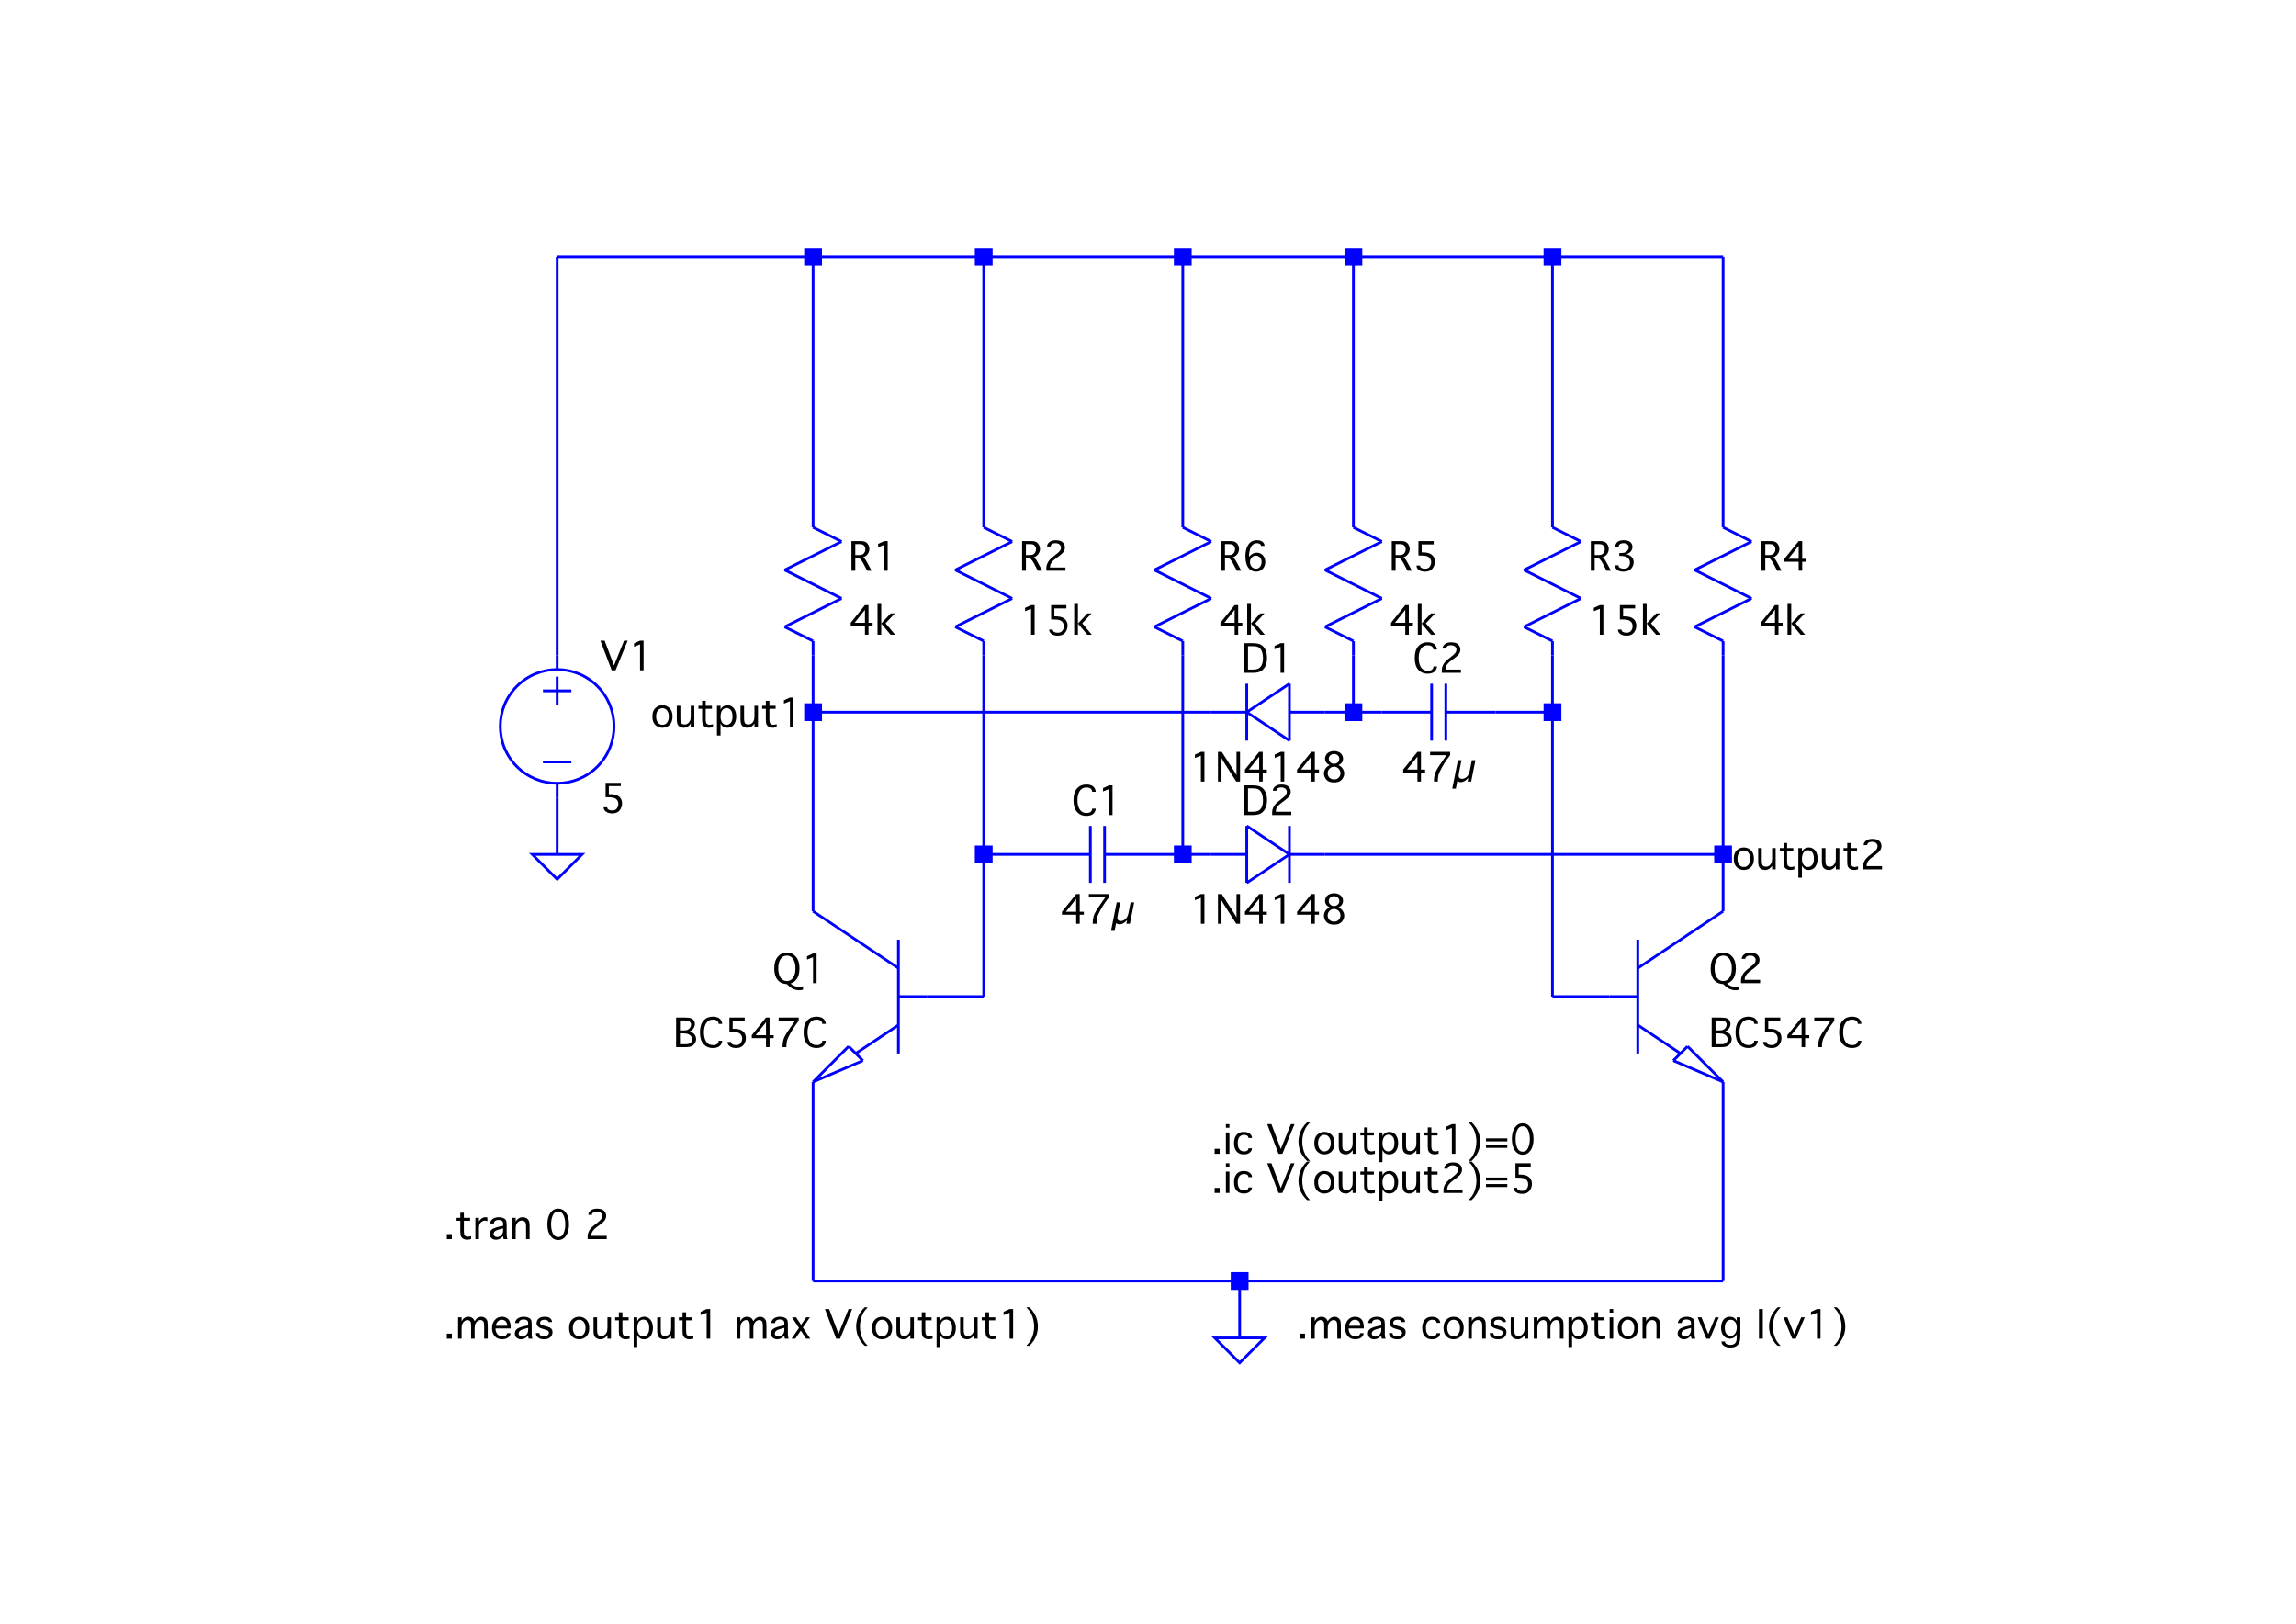 <?xml version="1.0" encoding="UTF-8"?>
<svg xmlns="http://www.w3.org/2000/svg" xmlns:xlink="http://www.w3.org/1999/xlink" width="841.89pt" height="595.276pt" viewBox="0 0 841.89 595.276" version="1.1">
<defs>
<g>
<symbol overflow="visible" id="glyph0-0">
<path style="stroke:none;" d="M 6.141 0 L 1.031 0 L 1.031 -10.875 L 6.141 -10.875 Z M 5.094 -9.812 L 2.078 -9.812 L 2.078 -1.047 L 5.094 -1.047 Z M 5.094 -9.812 "/>
</symbol>
<symbol overflow="visible" id="glyph0-1">
<path style="stroke:none;" d="M 5.281 0.359 C 4.094 0.254 3.195 -0.031 2.594 -0.5 C 1.988 -0.969 1.516 -1.598 1.172 -2.391 C 0.828 -3.191 0.656 -4.203 0.656 -5.422 C 0.656 -7.273 1.082 -8.695 1.938 -9.688 C 2.801 -10.688 3.914 -11.188 5.281 -11.188 C 6.633 -11.188 7.738 -10.688 8.594 -9.688 C 9.457 -8.695 9.891 -7.281 9.891 -5.438 C 9.891 -4.52 9.785 -3.707 9.578 -3 C 9.379 -2.301 9.047 -1.676 8.578 -1.125 C 8.109 -0.57 7.457 -0.148 6.625 0.141 C 7.094 0.547 7.594 0.852 8.125 1.062 C 8.664 1.27 9.234 1.375 9.828 1.375 C 10.297 1.375 10.75 1.297 11.188 1.141 L 11.188 2.375 C 10.75 2.531 10.285 2.609 9.797 2.609 C 9.109 2.609 8.43 2.473 7.766 2.203 C 7.098 1.941 6.27 1.328 5.281 0.359 Z M 5.281 -0.766 C 6.258 -0.766 7.023 -1.188 7.578 -2.031 C 8.141 -2.883 8.422 -4.02 8.422 -5.438 C 8.422 -6.844 8.141 -7.973 7.578 -8.828 C 7.023 -9.68 6.258 -10.109 5.281 -10.109 C 4.281 -10.109 3.5 -9.68 2.938 -8.828 C 2.383 -7.973 2.109 -6.844 2.109 -5.438 C 2.109 -4.02 2.383 -2.883 2.938 -2.031 C 3.5 -1.188 4.281 -0.766 5.281 -0.766 Z M 5.281 -0.766 "/>
</symbol>
<symbol overflow="visible" id="glyph0-2">
<path style="stroke:none;" d="M 4.328 0 L 4.328 -9.516 L 2.125 -8.641 L 2.125 -9.859 L 4.328 -10.875 L 5.625 -10.875 L 5.625 0 Z M 4.328 0 "/>
</symbol>
<symbol overflow="visible" id="glyph0-3">
<path style="stroke:none;" d="M 5.922 -5.719 C 6.773 -5.508 7.395 -5.156 7.781 -4.656 C 8.164 -4.156 8.359 -3.594 8.359 -2.969 C 8.359 -2.445 8.223 -1.957 7.953 -1.5 C 7.691 -1.039 7.316 -0.676 6.828 -0.406 C 6.336 -0.133 5.488 0 4.281 0 L 1.031 0 L 1.031 -10.875 L 3.922 -10.875 C 5.234 -10.875 6.113 -10.773 6.562 -10.578 C 7.008 -10.391 7.348 -10.113 7.578 -9.75 C 7.805 -9.383 7.922 -8.977 7.922 -8.531 C 7.922 -8.031 7.773 -7.531 7.484 -7.031 C 7.203 -6.539 6.68 -6.102 5.922 -5.719 Z M 2.438 -6.141 L 3.797 -6.141 C 4.504 -6.141 5.031 -6.234 5.375 -6.422 C 5.719 -6.609 5.992 -6.875 6.203 -7.219 C 6.41 -7.57 6.516 -7.93 6.516 -8.297 C 6.516 -8.703 6.352 -9.051 6.031 -9.344 C 5.707 -9.633 5.125 -9.781 4.281 -9.781 L 2.438 -9.781 Z M 2.438 -1.078 L 4.438 -1.078 C 5.383 -1.078 6.031 -1.254 6.375 -1.609 C 6.727 -1.961 6.906 -2.379 6.906 -2.859 C 6.906 -3.254 6.789 -3.613 6.562 -3.938 C 6.332 -4.258 6 -4.523 5.562 -4.734 C 5.125 -4.941 4.438 -5.047 3.5 -5.047 L 2.438 -5.047 Z M 2.438 -1.078 "/>
</symbol>
<symbol overflow="visible" id="glyph0-4">
<path style="stroke:none;" d="M 7.5 -2.344 L 8.797 -2.344 L 8.797 -2.266 C 8.797 -1.836 8.648 -1.398 8.359 -0.953 C 8.066 -0.516 7.664 -0.191 7.156 0.016 C 6.645 0.223 6.047 0.328 5.359 0.328 C 3.973 0.328 2.844 -0.148 1.969 -1.109 C 1.094 -2.078 0.656 -3.52 0.656 -5.438 C 0.656 -7.344 1.086 -8.781 1.953 -9.75 C 2.828 -10.719 3.961 -11.203 5.359 -11.203 C 6.047 -11.203 6.645 -11.098 7.156 -10.891 C 7.664 -10.68 8.066 -10.348 8.359 -9.891 C 8.648 -9.441 8.797 -9.008 8.797 -8.594 L 8.797 -8.531 L 7.5 -8.531 L 7.5 -8.594 C 7.5 -8.863 7.414 -9.117 7.25 -9.359 C 7.082 -9.609 6.844 -9.797 6.531 -9.922 C 6.219 -10.047 5.844 -10.109 5.406 -10.109 C 4.301 -10.109 3.473 -9.664 2.922 -8.781 C 2.379 -7.906 2.109 -6.789 2.109 -5.438 C 2.109 -4.062 2.379 -2.938 2.922 -2.062 C 3.473 -1.188 4.301 -0.75 5.406 -0.75 C 6.164 -0.75 6.703 -0.906 7.016 -1.219 C 7.336 -1.531 7.5 -1.879 7.5 -2.266 Z M 7.5 -2.344 "/>
</symbol>
<symbol overflow="visible" id="glyph0-5">
<path style="stroke:none;" d="M 2.125 -5.594 L 2.125 -10.875 L 7.719 -10.875 L 7.719 -9.672 L 3.312 -9.672 L 3.312 -6.734 L 3.656 -6.734 C 4.781 -6.734 5.648 -6.594 6.266 -6.312 C 6.879 -6.039 7.348 -5.648 7.672 -5.141 C 7.992 -4.641 8.156 -4.035 8.156 -3.328 C 8.156 -2.379 7.859 -1.531 7.266 -0.781 C 6.68 -0.039 5.785 0.328 4.578 0.328 C 3.617 0.328 2.852 0.117 2.281 -0.297 C 1.707 -0.723 1.422 -1.234 1.422 -1.828 L 1.422 -1.906 L 2.719 -1.906 L 2.719 -1.828 C 2.719 -1.516 2.883 -1.254 3.219 -1.047 C 3.551 -0.848 4 -0.75 4.562 -0.75 C 5.32 -0.75 5.883 -0.992 6.25 -1.484 C 6.613 -1.984 6.797 -2.539 6.797 -3.156 C 6.797 -3.844 6.551 -4.422 6.062 -4.891 C 5.582 -5.359 4.598 -5.594 3.109 -5.594 Z M 2.125 -5.594 "/>
</symbol>
<symbol overflow="visible" id="glyph0-6">
<path style="stroke:none;" d="M 7.281 0 L 5.984 0 L 5.984 -3.312 L 0.766 -3.312 L 0.766 -4.391 L 5.984 -10.875 L 7.281 -10.875 L 7.281 -4.391 L 8.797 -4.391 L 8.797 -3.312 L 7.281 -3.312 Z M 5.984 -4.391 L 5.984 -9.141 L 2.203 -4.391 Z M 5.984 -4.391 "/>
</symbol>
<symbol overflow="visible" id="glyph0-7">
<path style="stroke:none;" d="M 3.906 0 L 2.5 0 L 2.5 -0.469 C 2.5 -1.227 2.609 -1.992 2.828 -2.766 C 3.047 -3.547 3.613 -4.617 4.531 -5.984 C 5.445 -7.348 6.223 -8.469 6.859 -9.344 L 7.109 -9.672 L 1.078 -9.672 L 1.078 -10.875 L 8.422 -10.875 L 8.422 -9.672 C 8.305 -9.516 8.242 -9.426 8.234 -9.406 L 7.234 -8.062 C 6.609 -7.207 5.961 -6.172 5.297 -4.953 C 4.629 -3.734 4.227 -2.805 4.094 -2.172 C 3.969 -1.547 3.906 -1.004 3.906 -0.547 Z M 3.906 0 "/>
</symbol>
<symbol overflow="visible" id="glyph0-8">
<path style="stroke:none;" d="M 1.25 0 L 1.25 -1.125 C 1.25 -1.719 1.43 -2.359 1.797 -3.047 C 2.16 -3.742 2.77 -4.422 3.625 -5.078 L 4.359 -5.656 C 5.336 -6.406 5.961 -6.969 6.234 -7.344 C 6.492 -7.719 6.625 -8.109 6.625 -8.516 C 6.625 -8.93 6.445 -9.301 6.094 -9.625 C 5.75 -9.945 5.25 -10.109 4.594 -10.109 C 3.988 -10.109 3.539 -9.988 3.25 -9.75 C 2.969 -9.52 2.828 -9.266 2.828 -8.984 L 2.828 -8.906 L 1.516 -8.906 L 1.516 -8.984 C 1.516 -9.359 1.645 -9.719 1.906 -10.062 C 2.164 -10.406 2.516 -10.676 2.953 -10.875 C 3.398 -11.082 3.957 -11.188 4.625 -11.188 C 5.852 -11.188 6.727 -10.926 7.25 -10.406 C 7.781 -9.883 8.047 -9.258 8.047 -8.531 C 8.047 -8.145 7.961 -7.754 7.797 -7.359 C 7.629 -6.973 7.301 -6.566 6.812 -6.141 C 6.332 -5.711 5.941 -5.395 5.641 -5.188 L 5.109 -4.812 C 3.441 -3.664 2.609 -2.551 2.609 -1.469 L 2.609 -1.203 L 8.25 -1.203 L 8.25 0 Z M 1.25 0 "/>
</symbol>
<symbol overflow="visible" id="glyph0-9">
<path style="stroke:none;" d="M 0.953 2.609 L -0.359 2.609 L 1.734 -7.828 L 3.031 -7.828 L 2.141 -3.375 C 2.035 -2.844 1.984 -2.441 1.984 -2.172 C 1.984 -1.754 2.102 -1.453 2.344 -1.266 C 2.582 -1.078 2.867 -0.984 3.203 -0.984 C 3.629 -0.984 4.031 -1.094 4.406 -1.312 C 4.789 -1.531 5.125 -1.844 5.406 -2.25 C 5.695 -2.664 5.922 -3.242 6.078 -3.984 L 6.828 -7.828 L 8.141 -7.828 L 6.578 0 L 5.281 0 L 5.547 -1.344 C 5.004 -0.758 4.516 -0.352 4.078 -0.125 C 3.641 0.102 3.211 0.219 2.797 0.219 C 2.273 0.219 1.848 0.055 1.516 -0.266 Z M 0.953 2.609 "/>
</symbol>
<symbol overflow="visible" id="glyph0-10">
<path style="stroke:none;" d="M 2.438 0 L 1.031 0 L 1.031 -10.875 L 4.391 -10.875 C 5.211 -10.875 5.832 -10.754 6.25 -10.516 C 6.664 -10.273 6.992 -9.926 7.234 -9.469 C 7.484 -9.02 7.609 -8.535 7.609 -8.016 C 7.609 -7.586 7.523 -7.176 7.359 -6.781 C 7.191 -6.395 6.957 -6.047 6.656 -5.734 C 6.363 -5.422 5.91 -5.141 5.297 -4.891 C 5.523 -4.754 5.695 -4.629 5.812 -4.516 C 5.938 -4.398 6.082 -4.211 6.25 -3.953 C 6.414 -3.691 6.562 -3.445 6.688 -3.219 L 8.422 0 L 6.797 0 L 5.297 -2.859 C 4.93 -3.547 4.457 -4.148 3.875 -4.672 L 2.438 -4.672 Z M 2.438 -5.75 L 3.828 -5.75 C 4.41 -5.75 4.852 -5.836 5.156 -6.016 C 5.457 -6.203 5.695 -6.469 5.875 -6.812 C 6.051 -7.156 6.141 -7.523 6.141 -7.922 C 6.141 -8.254 6.066 -8.555 5.922 -8.828 C 5.785 -9.098 5.582 -9.32 5.312 -9.5 C 5.039 -9.688 4.578 -9.781 3.922 -9.781 L 2.438 -9.781 Z M 2.438 -5.75 "/>
</symbol>
<symbol overflow="visible" id="glyph0-11">
<path style="stroke:none;" d="M 2.391 0 L 1.031 0 L 1.031 -11.297 L 2.391 -11.297 L 2.391 -4.094 L 5.859 -7.828 L 7.375 -7.828 L 3.984 -4.188 L 7.5 0 L 5.859 0 L 2.391 -4.094 Z M 2.391 0 "/>
</symbol>
<symbol overflow="visible" id="glyph0-12">
<path style="stroke:none;" d="M 2.781 -5.438 L 2.781 -6.516 L 3.594 -6.516 C 4.219 -6.516 4.707 -6.613 5.062 -6.812 C 5.426 -7.02 5.711 -7.273 5.922 -7.578 C 6.141 -7.879 6.25 -8.219 6.25 -8.594 C 6.25 -9.062 6.07 -9.43 5.719 -9.703 C 5.375 -9.973 4.922 -10.109 4.359 -10.109 C 4.023 -10.109 3.719 -10.066 3.438 -9.984 C 3.156 -9.898 2.938 -9.754 2.781 -9.547 C 2.633 -9.348 2.562 -9.141 2.562 -8.922 L 2.562 -8.859 L 1.312 -8.859 L 1.312 -8.922 C 1.312 -9.492 1.551 -10.016 2.031 -10.484 C 2.508 -10.953 3.305 -11.188 4.422 -11.188 C 5.484 -11.188 6.281 -10.957 6.812 -10.5 C 7.344 -10.051 7.609 -9.473 7.609 -8.766 C 7.609 -8.367 7.531 -8 7.375 -7.656 C 7.227 -7.32 7.004 -7.02 6.703 -6.75 C 6.398 -6.488 5.969 -6.273 5.406 -6.109 C 6.281 -5.859 6.938 -5.484 7.375 -4.984 C 7.82 -4.492 8.047 -3.875 8.047 -3.125 C 8.047 -2.258 7.738 -1.469 7.125 -0.75 C 6.508 -0.031 5.578 0.328 4.328 0.328 C 3.242 0.328 2.453 0.098 1.953 -0.359 C 1.453 -0.828 1.203 -1.352 1.203 -1.938 L 1.203 -2.016 L 2.5 -2.016 L 2.5 -1.938 C 2.5 -1.551 2.68 -1.258 3.047 -1.062 C 3.41 -0.863 3.883 -0.766 4.469 -0.766 C 4.914 -0.766 5.305 -0.848 5.641 -1.016 C 5.984 -1.18 6.242 -1.445 6.422 -1.812 C 6.598 -2.188 6.688 -2.598 6.688 -3.047 C 6.688 -3.723 6.414 -4.289 5.875 -4.75 C 5.344 -5.207 4.531 -5.438 3.438 -5.438 Z M 2.781 -5.438 "/>
</symbol>
<symbol overflow="visible" id="glyph0-13">
<path style="stroke:none;" d="M 8.891 -10.875 L 10.219 -10.875 L 5.781 0 L 4.359 0 L 0.219 -10.875 L 1.766 -10.875 L 5.203 -1.766 Z M 8.891 -10.875 "/>
</symbol>
<symbol overflow="visible" id="glyph0-14">
<path style="stroke:none;" d="M 2.578 -5.078 C 2.891 -5.484 3.203 -5.789 3.516 -6 C 3.828 -6.219 4.133 -6.375 4.438 -6.469 C 4.75 -6.57 5.082 -6.625 5.438 -6.625 C 6.375 -6.625 7.125 -6.289 7.688 -5.625 C 8.25 -4.957 8.531 -4.148 8.531 -3.203 C 8.531 -2.547 8.383 -1.945 8.094 -1.406 C 7.801 -0.863 7.395 -0.438 6.875 -0.125 C 6.352 0.176 5.785 0.328 5.172 0.328 C 4.453 0.328 3.781 0.117 3.156 -0.297 C 2.531 -0.723 2.055 -1.359 1.734 -2.203 C 1.41 -3.055 1.25 -4.109 1.25 -5.359 C 1.25 -7.141 1.609 -8.555 2.328 -9.609 C 3.055 -10.66 4.102 -11.188 5.469 -11.188 C 6.383 -11.188 7.078 -10.984 7.547 -10.578 C 8.016 -10.172 8.25 -9.711 8.25 -9.203 L 8.25 -9.125 L 6.953 -9.125 L 6.953 -9.203 C 6.953 -9.422 6.828 -9.625 6.578 -9.812 C 6.336 -10.008 5.973 -10.109 5.484 -10.109 C 4.91 -10.109 4.406 -9.93 3.969 -9.578 C 3.531 -9.234 3.188 -8.664 2.938 -7.875 C 2.695 -7.094 2.578 -6.285 2.578 -5.453 Z M 5.172 -0.766 C 5.734 -0.766 6.207 -1 6.594 -1.469 C 6.977 -1.945 7.172 -2.539 7.172 -3.25 C 7.172 -3.957 6.969 -4.516 6.562 -4.922 C 6.156 -5.336 5.664 -5.547 5.094 -5.547 C 4.445 -5.547 3.922 -5.305 3.516 -4.828 C 3.117 -4.359 2.922 -3.801 2.922 -3.156 C 2.922 -2.727 3.02 -2.32 3.219 -1.938 C 3.414 -1.551 3.688 -1.258 4.031 -1.062 C 4.383 -0.863 4.766 -0.766 5.172 -0.766 Z M 5.172 -0.766 "/>
</symbol>
<symbol overflow="visible" id="glyph0-15">
<path style="stroke:none;" d="M 1.031 0 L 1.031 -10.875 L 4.031 -10.875 C 5.488 -10.875 6.555 -10.672 7.234 -10.266 C 7.91 -9.867 8.441 -9.266 8.828 -8.453 C 9.211 -7.641 9.406 -6.648 9.406 -5.484 C 9.406 -4.379 9.234 -3.426 8.891 -2.625 C 8.547 -1.82 8.023 -1.18 7.328 -0.703 C 6.629 -0.234 5.598 0 4.234 0 Z M 2.438 -1.203 L 4.109 -1.203 C 5.109 -1.203 5.859 -1.348 6.359 -1.641 C 6.867 -1.93 7.254 -2.383 7.516 -3 C 7.785 -3.625 7.922 -4.41 7.922 -5.359 C 7.922 -6.297 7.797 -7.102 7.547 -7.781 C 7.305 -8.469 6.938 -8.973 6.438 -9.297 C 5.938 -9.617 5.148 -9.781 4.078 -9.781 L 2.438 -9.781 Z M 2.438 -1.203 "/>
</symbol>
<symbol overflow="visible" id="glyph0-16">
<path style="stroke:none;" d="M 2.328 0 L 1.031 0 L 1.031 -10.875 L 2.438 -10.875 L 7.391 -3.141 L 7.844 -2.281 L 7.828 -3.141 L 7.828 -10.875 L 9.125 -10.875 L 9.125 0 L 7.734 0 L 2.766 -7.766 L 2.297 -8.641 L 2.328 -7.766 Z M 2.328 0 "/>
</symbol>
<symbol overflow="visible" id="glyph0-17">
<path style="stroke:none;" d="M 6.391 -6 C 7.098 -5.676 7.625 -5.238 7.969 -4.688 C 8.32 -4.133 8.5 -3.562 8.5 -2.969 C 8.5 -2.395 8.344 -1.836 8.031 -1.297 C 7.727 -0.754 7.312 -0.348 6.781 -0.078 C 6.258 0.191 5.594 0.328 4.781 0.328 C 3.969 0.328 3.297 0.191 2.766 -0.078 C 2.242 -0.348 1.828 -0.754 1.516 -1.297 C 1.211 -1.836 1.062 -2.395 1.062 -2.969 C 1.062 -3.562 1.234 -4.133 1.578 -4.688 C 1.922 -5.238 2.453 -5.676 3.172 -6 C 2.609 -6.27 2.188 -6.602 1.906 -7 C 1.625 -7.406 1.484 -7.867 1.484 -8.391 C 1.484 -8.898 1.625 -9.379 1.906 -9.828 C 2.188 -10.273 2.594 -10.613 3.125 -10.844 C 3.656 -11.07 4.207 -11.188 4.781 -11.188 C 5.352 -11.188 5.906 -11.07 6.438 -10.844 C 6.969 -10.613 7.367 -10.273 7.641 -9.828 C 7.922 -9.379 8.062 -8.898 8.062 -8.391 C 8.062 -7.867 7.922 -7.406 7.641 -7 C 7.367 -6.602 6.953 -6.27 6.391 -6 Z M 4.781 -6.516 C 5.332 -6.516 5.789 -6.691 6.156 -7.047 C 6.52 -7.41 6.703 -7.836 6.703 -8.328 C 6.703 -8.859 6.508 -9.285 6.125 -9.609 C 5.738 -9.941 5.289 -10.109 4.781 -10.109 C 4.27 -10.109 3.816 -9.941 3.422 -9.609 C 3.035 -9.285 2.844 -8.859 2.844 -8.328 C 2.844 -7.836 3.023 -7.41 3.391 -7.047 C 3.754 -6.691 4.219 -6.516 4.781 -6.516 Z M 4.781 -5.438 C 4.363 -5.438 3.973 -5.332 3.609 -5.125 C 3.242 -4.914 2.953 -4.617 2.734 -4.234 C 2.523 -3.848 2.422 -3.453 2.422 -3.047 C 2.422 -2.648 2.52 -2.266 2.719 -1.891 C 2.926 -1.523 3.219 -1.242 3.594 -1.047 C 3.969 -0.859 4.363 -0.766 4.781 -0.766 C 5.195 -0.766 5.594 -0.859 5.969 -1.047 C 6.344 -1.242 6.629 -1.523 6.828 -1.891 C 7.035 -2.266 7.141 -2.648 7.141 -3.047 C 7.141 -3.453 7.031 -3.848 6.812 -4.234 C 6.602 -4.617 6.312 -4.914 5.938 -5.125 C 5.57 -5.332 5.188 -5.438 4.781 -5.438 Z M 4.781 -5.438 "/>
</symbol>
<symbol overflow="visible" id="glyph0-18">
<path style="stroke:none;" d="M 4.344 0.219 C 3.32 0.219 2.453 -0.125 1.734 -0.812 C 1.016 -1.508 0.656 -2.547 0.656 -3.922 C 0.656 -5.273 1.016 -6.301 1.734 -7 C 2.453 -7.695 3.32 -8.047 4.344 -8.047 C 5.363 -8.047 6.234 -7.695 6.953 -7 C 7.68 -6.301 8.047 -5.273 8.047 -3.922 C 8.047 -2.547 7.68 -1.508 6.953 -0.812 C 6.234 -0.125 5.363 0.219 4.344 0.219 Z M 4.344 -0.875 C 5.051 -0.875 5.617 -1.148 6.047 -1.703 C 6.473 -2.266 6.688 -3.004 6.688 -3.922 C 6.688 -4.828 6.473 -5.555 6.047 -6.109 C 5.617 -6.672 5.051 -6.953 4.344 -6.953 C 3.645 -6.953 3.082 -6.672 2.656 -6.109 C 2.227 -5.555 2.016 -4.828 2.016 -3.922 C 2.016 -3.004 2.227 -2.266 2.656 -1.703 C 3.082 -1.148 3.645 -0.875 4.344 -0.875 Z M 4.344 -0.875 "/>
</symbol>
<symbol overflow="visible" id="glyph0-19">
<path style="stroke:none;" d="M 6.031 -7.828 L 7.328 -7.828 L 7.328 0 L 6.031 0 L 6.031 -1.359 C 5.758 -0.941 5.492 -0.629 5.234 -0.422 C 4.973 -0.211 4.703 -0.055 4.422 0.047 C 4.148 0.16 3.848 0.219 3.516 0.219 C 2.797 0.219 2.18 0.016 1.672 -0.391 C 1.172 -0.805 0.922 -1.629 0.922 -2.859 L 0.922 -7.828 L 2.234 -7.828 L 2.234 -3.406 C 2.234 -2.258 2.383 -1.566 2.688 -1.328 C 2.988 -1.098 3.363 -0.984 3.812 -0.984 C 4.195 -0.984 4.562 -1.094 4.906 -1.312 C 5.25 -1.539 5.52 -1.859 5.719 -2.266 C 5.926 -2.68 6.031 -3.254 6.031 -3.984 Z M 6.031 -7.828 "/>
</symbol>
<symbol overflow="visible" id="glyph0-20">
<path style="stroke:none;" d="M 5.812 -1.109 L 5.812 -0.016 C 5.176 0.141 4.691 0.219 4.359 0.219 C 3.867 0.219 3.426 0.117 3.031 -0.078 C 2.645 -0.273 2.348 -0.555 2.141 -0.922 C 1.941 -1.297 1.844 -1.895 1.844 -2.719 L 1.844 -6.734 L 0.484 -6.734 L 0.484 -7.828 L 1.844 -7.828 L 1.844 -9.672 L 3.156 -9.672 L 3.156 -7.828 L 5.438 -7.828 L 5.438 -6.734 L 3.156 -6.734 L 3.156 -3.094 C 3.156 -2.395 3.207 -1.91 3.312 -1.641 C 3.414 -1.379 3.582 -1.188 3.812 -1.062 C 4.051 -0.938 4.332 -0.875 4.656 -0.875 C 4.906 -0.875 5.289 -0.953 5.812 -1.109 Z M 5.812 -1.109 "/>
</symbol>
<symbol overflow="visible" id="glyph0-21">
<path style="stroke:none;" d="M 2.234 3.047 L 0.922 3.047 L 0.922 -7.828 L 2.234 -7.828 L 2.234 -6.469 C 2.504 -6.926 2.758 -7.25 3 -7.438 C 3.25 -7.633 3.523 -7.785 3.828 -7.891 C 4.141 -7.992 4.457 -8.047 4.781 -8.047 C 5.383 -8.047 5.93 -7.879 6.422 -7.547 C 6.922 -7.223 7.305 -6.738 7.578 -6.094 C 7.848 -5.457 7.984 -4.734 7.984 -3.922 C 7.984 -2.734 7.695 -1.742 7.125 -0.953 C 6.551 -0.172 5.75 0.219 4.719 0.219 C 4.383 0.219 4.066 0.172 3.766 0.078 C 3.473 -0.016 3.211 -0.156 2.984 -0.344 C 2.754 -0.539 2.504 -0.879 2.234 -1.359 Z M 2.234 -3.906 C 2.234 -3.02 2.422 -2.289 2.797 -1.719 C 3.18 -1.156 3.723 -0.875 4.422 -0.875 C 5.055 -0.875 5.582 -1.125 6 -1.625 C 6.414 -2.125 6.625 -2.879 6.625 -3.891 C 6.625 -5.055 6.398 -5.867 5.953 -6.328 C 5.516 -6.785 5.016 -7.016 4.453 -7.016 C 4.035 -7.016 3.648 -6.891 3.297 -6.641 C 2.941 -6.391 2.676 -6.016 2.5 -5.516 C 2.32 -5.023 2.234 -4.488 2.234 -3.906 Z M 2.234 -3.906 "/>
</symbol>
<symbol overflow="visible" id="glyph0-22">
<path style="stroke:none;" d="M 3.094 0 L 1.25 0 L 1.25 -1.844 L 3.094 -1.844 Z M 3.094 0 "/>
</symbol>
<symbol overflow="visible" id="glyph0-23">
<path style="stroke:none;" d="M 2.328 0 L 1.031 0 L 1.031 -7.828 L 2.328 -7.828 L 2.328 -6.438 C 2.547 -6.832 2.781 -7.141 3.031 -7.359 C 3.289 -7.586 3.562 -7.758 3.844 -7.875 C 4.133 -7.988 4.43 -8.047 4.734 -8.047 C 5.004 -8.047 5.234 -8.004 5.422 -7.922 L 5.422 -6.562 C 5.117 -6.719 4.797 -6.797 4.453 -6.797 C 3.961 -6.797 3.484 -6.578 3.016 -6.141 C 2.555 -5.711 2.328 -4.953 2.328 -3.859 Z M 2.328 0 "/>
</symbol>
<symbol overflow="visible" id="glyph0-24">
<path style="stroke:none;" d="M 5.859 0 C 5.723 -0.414 5.656 -0.773 5.656 -1.078 C 5.082 -0.516 4.594 -0.156 4.188 0 C 3.789 0.145 3.406 0.219 3.031 0.219 C 2.406 0.219 1.867 0.031 1.422 -0.344 C 0.984 -0.727 0.766 -1.254 0.766 -1.922 C 0.766 -2.68 1.078 -3.266 1.703 -3.672 C 2.328 -4.086 3.41 -4.441 4.953 -4.734 L 5.656 -4.875 L 5.656 -5.75 C 5.656 -6.238 5.492 -6.578 5.172 -6.766 C 4.848 -6.961 4.457 -7.062 4 -7.062 C 3.457 -7.062 3.035 -6.941 2.734 -6.703 C 2.43 -6.461 2.281 -6.188 2.281 -5.875 L 2.281 -5.75 L 0.875 -5.75 L 0.875 -5.859 C 0.875 -6.203 1.02 -6.555 1.312 -6.922 C 1.602 -7.297 1.988 -7.578 2.469 -7.766 C 2.945 -7.953 3.477 -8.047 4.062 -8.047 C 4.625 -8.047 5.141 -7.957 5.609 -7.781 C 6.078 -7.602 6.414 -7.363 6.625 -7.062 C 6.844 -6.758 6.953 -6.191 6.953 -5.359 L 6.953 -2.328 C 6.953 -1.992 6.957 -1.645 6.969 -1.281 C 6.988 -0.914 7.078 -0.488 7.234 0 Z M 5.656 -3.953 L 5.266 -3.859 C 3.941 -3.535 3.094 -3.227 2.719 -2.938 C 2.352 -2.645 2.172 -2.297 2.172 -1.891 C 2.172 -1.691 2.223 -1.504 2.328 -1.328 C 2.441 -1.148 2.602 -1.008 2.812 -0.906 C 3.031 -0.812 3.242 -0.766 3.453 -0.766 C 3.816 -0.766 4.176 -0.867 4.531 -1.078 C 4.883 -1.297 5.16 -1.582 5.359 -1.938 C 5.555 -2.289 5.656 -2.703 5.656 -3.172 Z M 5.656 -3.953 "/>
</symbol>
<symbol overflow="visible" id="glyph0-25">
<path style="stroke:none;" d="M 2.328 0 L 1.031 0 L 1.031 -7.828 L 2.328 -7.828 L 2.328 -6.469 C 2.609 -6.895 2.875 -7.207 3.125 -7.406 C 3.383 -7.613 3.656 -7.77 3.938 -7.875 C 4.227 -7.988 4.547 -8.047 4.891 -8.047 C 5.379 -8.047 5.816 -7.941 6.203 -7.734 C 6.598 -7.535 6.898 -7.238 7.109 -6.844 C 7.328 -6.457 7.438 -5.836 7.438 -4.984 L 7.438 0 L 6.141 0 L 6.141 -4.422 C 6.141 -5.117 6.094 -5.613 6 -5.906 C 5.906 -6.195 5.723 -6.426 5.453 -6.594 C 5.18 -6.758 4.883 -6.844 4.562 -6.844 C 4.176 -6.844 3.812 -6.727 3.469 -6.5 C 3.125 -6.281 2.848 -5.969 2.641 -5.562 C 2.43 -5.164 2.328 -4.594 2.328 -3.844 Z M 2.328 0 "/>
</symbol>
<symbol overflow="visible" id="glyph0-26">
<path style="stroke:none;" d=""/>
</symbol>
<symbol overflow="visible" id="glyph0-27">
<path style="stroke:none;" d="M 4.781 0.328 C 3.594 0.328 2.633 -0.188 1.906 -1.219 C 1.176 -2.258 0.812 -3.664 0.812 -5.438 C 0.812 -7.207 1.176 -8.609 1.906 -9.641 C 2.633 -10.672 3.594 -11.188 4.781 -11.188 C 5.969 -11.188 6.926 -10.672 7.656 -9.641 C 8.383 -8.609 8.75 -7.207 8.75 -5.438 C 8.75 -3.664 8.383 -2.258 7.656 -1.219 C 6.926 -0.188 5.969 0.328 4.781 0.328 Z M 4.781 -0.766 C 5.695 -0.766 6.359 -1.234 6.766 -2.172 C 7.18 -3.117 7.391 -4.207 7.391 -5.438 C 7.391 -6.656 7.18 -7.738 6.766 -8.688 C 6.359 -9.633 5.695 -10.109 4.781 -10.109 C 3.863 -10.109 3.195 -9.633 2.781 -8.688 C 2.375 -7.738 2.172 -6.656 2.172 -5.438 C 2.172 -4.207 2.375 -3.117 2.781 -2.172 C 3.195 -1.234 3.863 -0.766 4.781 -0.766 Z M 4.781 -0.766 "/>
</symbol>
<symbol overflow="visible" id="glyph0-28">
<path style="stroke:none;" d="M 1.031 -7.828 L 2.328 -7.828 L 2.328 0 L 1.031 0 Z M 1.031 -9.562 L 1.031 -10.875 L 2.328 -10.875 L 2.328 -9.562 Z M 1.031 -9.562 "/>
</symbol>
<symbol overflow="visible" id="glyph0-29">
<path style="stroke:none;" d="M 5.922 -2.016 L 7.234 -2.016 L 7.234 -1.938 C 7.234 -1.594 7.098 -1.238 6.828 -0.875 C 6.566 -0.52 6.223 -0.25 5.797 -0.062 C 5.367 0.125 4.852 0.219 4.25 0.219 C 3.094 0.219 2.203 -0.145 1.578 -0.875 C 0.961 -1.602 0.656 -2.617 0.656 -3.922 C 0.656 -5.203 0.961 -6.207 1.578 -6.938 C 2.203 -7.676 3.094 -8.047 4.25 -8.047 C 4.852 -8.047 5.367 -7.945 5.797 -7.75 C 6.223 -7.562 6.566 -7.301 6.828 -6.969 C 7.098 -6.645 7.234 -6.285 7.234 -5.891 L 7.234 -5.812 L 5.922 -5.812 L 5.922 -5.891 C 5.93 -6.172 5.801 -6.414 5.531 -6.625 C 5.27 -6.844 4.867 -6.953 4.328 -6.953 C 3.672 -6.953 3.117 -6.711 2.672 -6.234 C 2.234 -5.754 2.016 -4.984 2.016 -3.922 C 2.016 -2.848 2.234 -2.07 2.672 -1.594 C 3.117 -1.113 3.672 -0.875 4.328 -0.875 C 4.867 -0.875 5.27 -0.977 5.531 -1.188 C 5.789 -1.406 5.922 -1.656 5.922 -1.938 Z M 5.922 -2.016 "/>
</symbol>
<symbol overflow="visible" id="glyph0-30">
<path style="stroke:none;" d="M 5.484 -11.516 C 4.672 -10.66 4.086 -9.883 3.734 -9.188 C 3.379 -8.5 3.109 -7.738 2.922 -6.906 C 2.734 -6.082 2.641 -5.266 2.641 -4.453 C 2.641 -3.641 2.734 -2.816 2.922 -1.984 C 3.109 -1.16 3.379 -0.406 3.734 0.281 C 4.086 0.977 4.672 1.754 5.484 2.609 L 4.391 2.609 C 3.797 2.086 3.238 1.422 2.719 0.609 C 2.195 -0.203 1.82 -1.035 1.594 -1.891 C 1.363 -2.754 1.25 -3.609 1.25 -4.453 C 1.25 -5.297 1.363 -6.145 1.594 -7 C 1.82 -7.863 2.195 -8.703 2.719 -9.516 C 3.238 -10.328 3.797 -10.992 4.391 -11.516 Z M 5.484 -11.516 "/>
</symbol>
<symbol overflow="visible" id="glyph0-31">
<path style="stroke:none;" d="M 0.922 2.609 C 1.734 1.754 2.316 0.977 2.672 0.281 C 3.023 -0.406 3.297 -1.16 3.484 -1.984 C 3.68 -2.816 3.781 -3.641 3.781 -4.453 C 3.781 -5.266 3.68 -6.082 3.484 -6.906 C 3.297 -7.738 3.023 -8.5 2.672 -9.188 C 2.316 -9.883 1.734 -10.66 0.922 -11.516 L 2.016 -11.516 C 2.609 -10.992 3.164 -10.328 3.688 -9.516 C 4.207 -8.703 4.582 -7.863 4.812 -7 C 5.039 -6.145 5.156 -5.297 5.156 -4.453 C 5.156 -3.609 5.039 -2.754 4.812 -1.891 C 4.582 -1.035 4.207 -0.203 3.688 0.609 C 3.164 1.422 2.609 2.086 2.016 2.609 Z M 0.922 2.609 "/>
</symbol>
<symbol overflow="visible" id="glyph0-32">
<path style="stroke:none;" d="M 8.688 -5.656 L 8.688 -4.562 L 0.875 -4.562 L 0.875 -5.656 Z M 8.688 -3.25 L 8.688 -2.172 L 0.875 -2.172 L 0.875 -3.25 Z M 8.688 -3.25 "/>
</symbol>
<symbol overflow="visible" id="glyph0-33">
<path style="stroke:none;" d="M 2.328 0 L 1.031 0 L 1.031 -7.828 L 2.328 -7.828 L 2.328 -6.406 C 2.598 -6.875 2.852 -7.211 3.094 -7.422 C 3.332 -7.629 3.594 -7.785 3.875 -7.891 C 4.164 -7.992 4.473 -8.047 4.797 -8.047 C 5.117 -8.047 5.426 -7.992 5.719 -7.891 C 6.008 -7.785 6.258 -7.633 6.469 -7.438 C 6.688 -7.238 6.898 -6.895 7.109 -6.406 C 7.379 -6.863 7.645 -7.195 7.906 -7.406 C 8.164 -7.613 8.43 -7.77 8.703 -7.875 C 8.973 -7.988 9.266 -8.047 9.578 -8.047 C 10.016 -8.047 10.41 -7.941 10.766 -7.734 C 11.129 -7.523 11.41 -7.227 11.609 -6.844 C 11.805 -6.457 11.906 -5.805 11.906 -4.891 L 11.906 0 L 10.594 0 L 10.594 -4.344 C 10.594 -5.27 10.535 -5.852 10.422 -6.094 C 10.316 -6.332 10.164 -6.516 9.969 -6.641 C 9.77 -6.773 9.535 -6.844 9.266 -6.844 C 8.879 -6.844 8.52 -6.723 8.188 -6.484 C 7.863 -6.242 7.602 -5.922 7.406 -5.516 C 7.207 -5.109 7.109 -4.535 7.109 -3.797 L 7.109 0 L 5.812 0 L 5.812 -4.344 C 5.812 -5.27 5.758 -5.852 5.656 -6.094 C 5.562 -6.332 5.406 -6.516 5.188 -6.641 C 4.969 -6.773 4.727 -6.844 4.469 -6.844 C 4.113 -6.844 3.766 -6.719 3.422 -6.469 C 3.078 -6.219 2.805 -5.883 2.609 -5.469 C 2.422 -5.062 2.328 -4.504 2.328 -3.797 Z M 2.328 0 "/>
</symbol>
<symbol overflow="visible" id="glyph0-34">
<path style="stroke:none;" d="M 6.141 -2.016 L 7.438 -2.016 L 7.438 -1.938 C 7.438 -1.594 7.301 -1.238 7.031 -0.875 C 6.758 -0.52 6.395 -0.25 5.938 -0.062 C 5.488 0.125 4.969 0.219 4.375 0.219 C 3.188 0.219 2.27 -0.164 1.625 -0.938 C 0.977 -1.707 0.656 -2.68 0.656 -3.859 C 0.656 -5.066 0.992 -6.066 1.672 -6.859 C 2.359 -7.648 3.242 -8.047 4.328 -8.047 C 4.91 -8.047 5.441 -7.914 5.922 -7.656 C 6.41 -7.395 6.797 -6.992 7.078 -6.453 C 7.359 -5.91 7.5 -5.156 7.5 -4.188 L 7.5 -3.75 L 1.938 -3.75 C 1.938 -2.914 2.16 -2.227 2.609 -1.688 C 3.066 -1.145 3.691 -0.875 4.484 -0.875 C 5.055 -0.875 5.473 -0.984 5.734 -1.203 C 6.004 -1.422 6.141 -1.664 6.141 -1.938 Z M 2.031 -4.734 L 6.25 -4.734 L 6.25 -4.875 C 6.25 -5.238 6.16 -5.594 5.984 -5.938 C 5.805 -6.281 5.562 -6.535 5.25 -6.703 C 4.945 -6.867 4.594 -6.953 4.188 -6.953 C 3.695 -6.953 3.242 -6.754 2.828 -6.359 C 2.422 -5.973 2.156 -5.43 2.031 -4.734 Z M 2.031 -4.734 "/>
</symbol>
<symbol overflow="visible" id="glyph0-35">
<path style="stroke:none;" d="M 0.547 -2.062 L 1.844 -2.062 L 1.844 -2.031 C 1.844 -1.695 1.973 -1.422 2.234 -1.203 C 2.492 -0.984 2.926 -0.875 3.531 -0.875 C 4.07 -0.875 4.508 -1.004 4.844 -1.266 C 5.176 -1.523 5.344 -1.832 5.344 -2.188 C 5.344 -2.664 5.016 -3.004 4.359 -3.203 L 3.703 -3.406 L 3.25 -3.547 L 2.359 -3.828 C 1.328 -4.203 0.812 -4.832 0.812 -5.719 C 0.812 -6.332 1.055 -6.875 1.547 -7.344 C 2.047 -7.812 2.789 -8.047 3.781 -8.047 C 4.75 -8.047 5.438 -7.844 5.844 -7.438 C 6.258 -7.039 6.469 -6.598 6.469 -6.109 L 6.469 -6.094 L 5.156 -6.094 L 5.156 -6.109 C 5.156 -6.367 5.023 -6.57 4.766 -6.719 C 4.504 -6.875 4.156 -6.953 3.719 -6.953 C 3.188 -6.953 2.781 -6.844 2.5 -6.625 C 2.227 -6.406 2.094 -6.141 2.094 -5.828 C 2.094 -5.586 2.18 -5.391 2.359 -5.234 C 2.547 -5.078 2.848 -4.941 3.266 -4.828 L 3.906 -4.656 L 4.359 -4.516 C 4.992 -4.336 5.391 -4.207 5.547 -4.125 C 5.703 -4.051 5.859 -3.957 6.016 -3.844 C 6.234 -3.676 6.395 -3.473 6.5 -3.234 C 6.602 -2.992 6.656 -2.719 6.656 -2.406 C 6.656 -1.664 6.391 -1.039 5.859 -0.531 C 5.336 -0.031 4.566 0.219 3.547 0.219 C 2.898 0.219 2.363 0.125 1.938 -0.062 C 1.508 -0.258 1.172 -0.523 0.922 -0.859 C 0.672 -1.203 0.547 -1.594 0.547 -2.031 Z M 0.547 -2.062 "/>
</symbol>
<symbol overflow="visible" id="glyph0-36">
<path style="stroke:none;" d="M 1.734 0 L 0.375 0 L 3.094 -3.953 L 0.547 -7.828 L 2.031 -7.828 L 3.859 -5.078 L 5.75 -7.828 L 7.094 -7.828 L 4.531 -4.094 L 7.219 0 L 5.719 0 L 3.766 -2.969 Z M 1.734 0 "/>
</symbol>
<symbol overflow="visible" id="glyph0-37">
<path style="stroke:none;" d="M 3.344 0 L 0.156 -7.828 L 1.562 -7.828 L 4.062 -1.688 L 6.625 -7.828 L 7.922 -7.828 L 4.656 0 Z M 3.344 0 "/>
</symbol>
<symbol overflow="visible" id="glyph0-38">
<path style="stroke:none;" d="M 6.406 -1.656 C 6.145 -1.102 5.801 -0.688 5.375 -0.406 C 4.945 -0.133 4.441 0 3.859 0 C 2.93 0 2.164 -0.363 1.562 -1.094 C 0.957 -1.82 0.656 -2.785 0.656 -3.984 C 0.656 -4.766 0.789 -5.477 1.062 -6.125 C 1.332 -6.77 1.711 -7.25 2.203 -7.562 C 2.691 -7.883 3.266 -8.047 3.922 -8.047 C 4.41 -8.047 4.848 -7.945 5.234 -7.75 C 5.617 -7.551 6.008 -7.156 6.406 -6.562 L 6.406 -7.828 L 7.719 -7.828 L 7.719 -1.422 C 7.719 0.18 7.547 1.238 7.203 1.75 C 6.867 2.258 6.441 2.641 5.922 2.891 C 5.41 3.141 4.805 3.266 4.109 3.266 C 3.461 3.266 2.883 3.164 2.375 2.969 C 1.863 2.781 1.473 2.52 1.203 2.188 C 0.941 1.852 0.812 1.508 0.812 1.156 L 0.812 1.031 L 2.109 1.031 L 2.109 1.141 C 2.109 1.484 2.297 1.758 2.672 1.969 C 3.047 2.176 3.52 2.281 4.094 2.281 C 4.562 2.281 4.961 2.195 5.297 2.031 C 5.629 1.875 5.895 1.613 6.094 1.25 C 6.301 0.895 6.406 0.238 6.406 -0.719 Z M 6.406 -4.141 C 6.406 -4.984 6.191 -5.66 5.766 -6.172 C 5.336 -6.691 4.82 -6.953 4.219 -6.953 C 3.582 -6.953 3.055 -6.691 2.641 -6.172 C 2.223 -5.648 2.016 -4.914 2.016 -3.969 C 2.016 -3.363 2.098 -2.836 2.266 -2.391 C 2.43 -1.941 2.691 -1.602 3.047 -1.375 C 3.41 -1.145 3.789 -1.031 4.188 -1.031 C 4.852 -1.031 5.391 -1.32 5.797 -1.906 C 6.203 -2.488 6.406 -3.234 6.406 -4.141 Z M 6.406 -4.141 "/>
</symbol>
<symbol overflow="visible" id="glyph0-39">
<path style="stroke:none;" d="M 2.438 0 L 1.031 0 L 1.031 -10.875 L 2.438 -10.875 Z M 2.438 0 "/>
</symbol>
</g>
<clipPath id="clip1">
  <path d="M 431 476 L 478 476 L 478 505.277 L 431 505.277 Z M 431 476 "/>
</clipPath>
</defs>
<g id="surface1">
<path style="fill:none;stroke-width:1;stroke-linecap:butt;stroke-linejoin:miter;stroke:rgb(0%,0%,100%);stroke-opacity:1;stroke-miterlimit:10;" d="M 239.176 121.658 L 244.391 116.444 " transform="matrix(1,0,0,-1,72,505.276)"/>
<path style="fill:none;stroke-width:1;stroke-linecap:butt;stroke-linejoin:miter;stroke:rgb(0%,0%,100%);stroke-opacity:1;stroke-miterlimit:10;" d="M 226.141 108.623 L 239.176 121.658 " transform="matrix(1,0,0,-1,72,505.276)"/>
<path style="fill:none;stroke-width:1;stroke-linecap:butt;stroke-linejoin:miter;stroke:rgb(0%,0%,100%);stroke-opacity:1;stroke-miterlimit:10;" d="M 226.141 108.623 L 244.391 116.444 " transform="matrix(1,0,0,-1,72,505.276)"/>
<path style="fill:none;stroke-width:1;stroke-linecap:butt;stroke-linejoin:miter;stroke:rgb(0%,0%,100%);stroke-opacity:1;stroke-miterlimit:10;" d="M 241.781 119.049 L 257.426 129.479 " transform="matrix(1,0,0,-1,72,505.276)"/>
<path style="fill:none;stroke-width:1;stroke-linecap:butt;stroke-linejoin:miter;stroke:rgb(0%,0%,100%);stroke-opacity:1;stroke-miterlimit:10;" d="M 257.426 119.049 L 257.426 160.76 " transform="matrix(1,0,0,-1,72,505.276)"/>
<path style="fill:none;stroke-width:1;stroke-linecap:butt;stroke-linejoin:miter;stroke:rgb(0%,0%,100%);stroke-opacity:1;stroke-miterlimit:10;" d="M 257.426 150.33 L 226.141 171.186 " transform="matrix(1,0,0,-1,72,505.276)"/>
<path style="fill:none;stroke-width:1;stroke-linecap:butt;stroke-linejoin:miter;stroke:rgb(0%,0%,100%);stroke-opacity:1;stroke-miterlimit:10;" d="M 257.426 139.905 L 267.852 139.905 " transform="matrix(1,0,0,-1,72,505.276)"/>
<g style="fill:rgb(0%,0%,0%);fill-opacity:1;">
  <use xlink:href="#glyph0-1" x="283.263" y="360.444"/>
  <use xlink:href="#glyph0-2" x="293.8" y="360.444"/>
</g>
<g style="fill:rgb(0%,0%,0%);fill-opacity:1;">
  <use xlink:href="#glyph0-3" x="246.887" y="383.905"/>
  <use xlink:href="#glyph0-4" x="256.009" y="383.905"/>
  <use xlink:href="#glyph0-5" x="265.345" y="383.905"/>
</g>
<g style="fill:rgb(0%,0%,0%);fill-opacity:1;">
  <use xlink:href="#glyph0-6" x="274.897" y="383.905"/>
</g>
<g style="fill:rgb(0%,0%,0%);fill-opacity:1;">
  <use xlink:href="#glyph0-7" x="284.449" y="383.905"/>
</g>
<g style="fill:rgb(0%,0%,0%);fill-opacity:1;">
  <use xlink:href="#glyph0-4" x="294.001" y="383.905"/>
</g>
<path style="fill:none;stroke-width:1;stroke-linecap:butt;stroke-linejoin:miter;stroke:rgb(0%,0%,100%);stroke-opacity:1;stroke-miterlimit:10;" d="M 546.785 121.658 L 541.57 116.444 " transform="matrix(1,0,0,-1,72,505.276)"/>
<path style="fill:none;stroke-width:1;stroke-linecap:butt;stroke-linejoin:miter;stroke:rgb(0%,0%,100%);stroke-opacity:1;stroke-miterlimit:10;" d="M 559.82 108.623 L 546.785 121.658 " transform="matrix(1,0,0,-1,72,505.276)"/>
<path style="fill:none;stroke-width:1;stroke-linecap:butt;stroke-linejoin:miter;stroke:rgb(0%,0%,100%);stroke-opacity:1;stroke-miterlimit:10;" d="M 559.82 108.623 L 541.57 116.444 " transform="matrix(1,0,0,-1,72,505.276)"/>
<path style="fill:none;stroke-width:1;stroke-linecap:butt;stroke-linejoin:miter;stroke:rgb(0%,0%,100%);stroke-opacity:1;stroke-miterlimit:10;" d="M 544.176 119.049 L 528.535 129.479 " transform="matrix(1,0,0,-1,72,505.276)"/>
<path style="fill:none;stroke-width:1;stroke-linecap:butt;stroke-linejoin:miter;stroke:rgb(0%,0%,100%);stroke-opacity:1;stroke-miterlimit:10;" d="M 528.535 119.049 L 528.535 160.76 " transform="matrix(1,0,0,-1,72,505.276)"/>
<path style="fill:none;stroke-width:1;stroke-linecap:butt;stroke-linejoin:miter;stroke:rgb(0%,0%,100%);stroke-opacity:1;stroke-miterlimit:10;" d="M 528.535 150.33 L 559.82 171.186 " transform="matrix(1,0,0,-1,72,505.276)"/>
<path style="fill:none;stroke-width:1;stroke-linecap:butt;stroke-linejoin:miter;stroke:rgb(0%,0%,100%);stroke-opacity:1;stroke-miterlimit:10;" d="M 528.535 139.905 L 518.109 139.905 " transform="matrix(1,0,0,-1,72,505.276)"/>
<g style="fill:rgb(0%,0%,0%);fill-opacity:1;">
  <use xlink:href="#glyph0-1" x="626.605" y="360.444"/>
  <use xlink:href="#glyph0-8" x="637.142" y="360.444"/>
</g>
<g style="fill:rgb(0%,0%,0%);fill-opacity:1;">
  <use xlink:href="#glyph0-3" x="626.605" y="383.905"/>
  <use xlink:href="#glyph0-4" x="635.727" y="383.905"/>
  <use xlink:href="#glyph0-5" x="645.063" y="383.905"/>
</g>
<g style="fill:rgb(0%,0%,0%);fill-opacity:1;">
  <use xlink:href="#glyph0-6" x="654.615" y="383.905"/>
</g>
<g style="fill:rgb(0%,0%,0%);fill-opacity:1;">
  <use xlink:href="#glyph0-7" x="664.167" y="383.905"/>
</g>
<g style="fill:rgb(0%,0%,0%);fill-opacity:1;">
  <use xlink:href="#glyph0-4" x="673.719" y="383.905"/>
</g>
<path style="fill:none;stroke-width:1;stroke-linecap:butt;stroke-linejoin:miter;stroke:rgb(0%,0%,100%);stroke-opacity:1;stroke-miterlimit:10;" d="M 452.938 244.178 L 434.691 244.178 " transform="matrix(1,0,0,-1,72,505.276)"/>
<path style="fill:none;stroke-width:1;stroke-linecap:butt;stroke-linejoin:miter;stroke:rgb(0%,0%,100%);stroke-opacity:1;stroke-miterlimit:10;" d="M 458.152 244.178 L 476.398 244.178 " transform="matrix(1,0,0,-1,72,505.276)"/>
<path style="fill:none;stroke-width:1;stroke-linecap:butt;stroke-linejoin:miter;stroke:rgb(0%,0%,100%);stroke-opacity:1;stroke-miterlimit:10;" d="M 458.152 254.608 L 458.152 233.752 " transform="matrix(1,0,0,-1,72,505.276)"/>
<path style="fill:none;stroke-width:1;stroke-linecap:butt;stroke-linejoin:miter;stroke:rgb(0%,0%,100%);stroke-opacity:1;stroke-miterlimit:10;" d="M 452.938 254.608 L 452.938 233.752 " transform="matrix(1,0,0,-1,72,505.276)"/>
<g style="fill:rgb(0%,0%,0%);fill-opacity:1;">
  <use xlink:href="#glyph0-4" x="518.097" y="246.67"/>
  <use xlink:href="#glyph0-8" x="527.437" y="246.67"/>
</g>
<g style="fill:rgb(0%,0%,0%);fill-opacity:1;">
  <use xlink:href="#glyph0-6" x="513.753" y="286.524"/>
  <use xlink:href="#glyph0-7" x="523.309" y="286.524"/>
  <use xlink:href="#glyph0-9" x="532.865" y="286.524"/>
</g>
<path style="fill:none;stroke-width:1;stroke-linecap:butt;stroke-linejoin:miter;stroke:rgb(0%,0%,100%);stroke-opacity:1;stroke-miterlimit:10;" d="M 327.809 192.041 L 309.562 192.041 " transform="matrix(1,0,0,-1,72,505.276)"/>
<path style="fill:none;stroke-width:1;stroke-linecap:butt;stroke-linejoin:miter;stroke:rgb(0%,0%,100%);stroke-opacity:1;stroke-miterlimit:10;" d="M 333.023 192.041 L 351.27 192.041 " transform="matrix(1,0,0,-1,72,505.276)"/>
<path style="fill:none;stroke-width:1;stroke-linecap:butt;stroke-linejoin:miter;stroke:rgb(0%,0%,100%);stroke-opacity:1;stroke-miterlimit:10;" d="M 333.023 202.467 L 333.023 181.615 " transform="matrix(1,0,0,-1,72,505.276)"/>
<path style="fill:none;stroke-width:1;stroke-linecap:butt;stroke-linejoin:miter;stroke:rgb(0%,0%,100%);stroke-opacity:1;stroke-miterlimit:10;" d="M 327.809 202.467 L 327.809 181.615 " transform="matrix(1,0,0,-1,72,505.276)"/>
<g style="fill:rgb(0%,0%,0%);fill-opacity:1;">
  <use xlink:href="#glyph0-4" x="392.968" y="298.807"/>
  <use xlink:href="#glyph0-2" x="402.308" y="298.807"/>
</g>
<g style="fill:rgb(0%,0%,0%);fill-opacity:1;">
  <use xlink:href="#glyph0-6" x="388.624" y="338.661"/>
  <use xlink:href="#glyph0-7" x="398.18" y="338.661"/>
  <use xlink:href="#glyph0-9" x="407.736" y="338.661"/>
</g>
<path style="fill:none;stroke-width:1;stroke-linecap:butt;stroke-linejoin:miter;stroke:rgb(0%,0%,100%);stroke-opacity:1;stroke-miterlimit:10;" d="M 288.707 270.248 L 288.707 265.033 " transform="matrix(1,0,0,-1,72,505.276)"/>
<path style="fill:none;stroke-width:1;stroke-linecap:butt;stroke-linejoin:miter;stroke:rgb(0%,0%,100%);stroke-opacity:1;stroke-miterlimit:10;" d="M 278.277 275.459 L 288.707 270.248 " transform="matrix(1,0,0,-1,72,505.276)"/>
<path style="fill:none;stroke-width:1;stroke-linecap:butt;stroke-linejoin:miter;stroke:rgb(0%,0%,100%);stroke-opacity:1;stroke-miterlimit:10;" d="M 299.133 285.889 L 278.277 275.459 " transform="matrix(1,0,0,-1,72,505.276)"/>
<path style="fill:none;stroke-width:1;stroke-linecap:butt;stroke-linejoin:miter;stroke:rgb(0%,0%,100%);stroke-opacity:1;stroke-miterlimit:10;" d="M 278.277 296.315 L 299.133 285.889 " transform="matrix(1,0,0,-1,72,505.276)"/>
<path style="fill:none;stroke-width:1;stroke-linecap:butt;stroke-linejoin:miter;stroke:rgb(0%,0%,100%);stroke-opacity:1;stroke-miterlimit:10;" d="M 299.133 306.744 L 278.277 296.315 " transform="matrix(1,0,0,-1,72,505.276)"/>
<path style="fill:none;stroke-width:1;stroke-linecap:butt;stroke-linejoin:miter;stroke:rgb(0%,0%,100%);stroke-opacity:1;stroke-miterlimit:10;" d="M 288.707 317.17 L 288.707 311.955 " transform="matrix(1,0,0,-1,72,505.276)"/>
<path style="fill:none;stroke-width:1;stroke-linecap:butt;stroke-linejoin:miter;stroke:rgb(0%,0%,100%);stroke-opacity:1;stroke-miterlimit:10;" d="M 288.707 311.955 L 299.133 306.744 " transform="matrix(1,0,0,-1,72,505.276)"/>
<g style="fill:rgb(0%,0%,0%);fill-opacity:1;">
  <use xlink:href="#glyph0-10" x="373.741" y="209.246"/>
  <use xlink:href="#glyph0-8" x="382.429" y="209.246"/>
</g>
<g style="fill:rgb(0%,0%,0%);fill-opacity:1;">
  <use xlink:href="#glyph0-2" x="373.741" y="232.708"/>
  <use xlink:href="#glyph0-5" x="383.297" y="232.708"/>
  <use xlink:href="#glyph0-11" x="392.853" y="232.708"/>
</g>
<path style="fill:none;stroke-width:1;stroke-linecap:butt;stroke-linejoin:miter;stroke:rgb(0%,0%,100%);stroke-opacity:1;stroke-miterlimit:10;" d="M 497.254 270.248 L 497.254 265.033 " transform="matrix(1,0,0,-1,72,505.276)"/>
<path style="fill:none;stroke-width:1;stroke-linecap:butt;stroke-linejoin:miter;stroke:rgb(0%,0%,100%);stroke-opacity:1;stroke-miterlimit:10;" d="M 486.828 275.459 L 497.254 270.248 " transform="matrix(1,0,0,-1,72,505.276)"/>
<path style="fill:none;stroke-width:1;stroke-linecap:butt;stroke-linejoin:miter;stroke:rgb(0%,0%,100%);stroke-opacity:1;stroke-miterlimit:10;" d="M 507.684 285.889 L 486.828 275.459 " transform="matrix(1,0,0,-1,72,505.276)"/>
<path style="fill:none;stroke-width:1;stroke-linecap:butt;stroke-linejoin:miter;stroke:rgb(0%,0%,100%);stroke-opacity:1;stroke-miterlimit:10;" d="M 486.828 296.315 L 507.684 285.889 " transform="matrix(1,0,0,-1,72,505.276)"/>
<path style="fill:none;stroke-width:1;stroke-linecap:butt;stroke-linejoin:miter;stroke:rgb(0%,0%,100%);stroke-opacity:1;stroke-miterlimit:10;" d="M 507.684 306.744 L 486.828 296.315 " transform="matrix(1,0,0,-1,72,505.276)"/>
<path style="fill:none;stroke-width:1;stroke-linecap:butt;stroke-linejoin:miter;stroke:rgb(0%,0%,100%);stroke-opacity:1;stroke-miterlimit:10;" d="M 497.254 317.17 L 497.254 311.955 " transform="matrix(1,0,0,-1,72,505.276)"/>
<path style="fill:none;stroke-width:1;stroke-linecap:butt;stroke-linejoin:miter;stroke:rgb(0%,0%,100%);stroke-opacity:1;stroke-miterlimit:10;" d="M 497.254 311.955 L 507.684 306.744 " transform="matrix(1,0,0,-1,72,505.276)"/>
<g style="fill:rgb(0%,0%,0%);fill-opacity:1;">
  <use xlink:href="#glyph0-10" x="582.289" y="209.246"/>
  <use xlink:href="#glyph0-12" x="590.977" y="209.246"/>
</g>
<g style="fill:rgb(0%,0%,0%);fill-opacity:1;">
  <use xlink:href="#glyph0-2" x="582.289" y="232.708"/>
  <use xlink:href="#glyph0-5" x="591.845" y="232.708"/>
  <use xlink:href="#glyph0-11" x="601.401" y="232.708"/>
</g>
<path style="fill:none;stroke-width:1;stroke-linecap:butt;stroke-linejoin:miter;stroke:rgb(0%,0%,100%);stroke-opacity:1;stroke-miterlimit:10;" d="M 226.141 270.248 L 226.141 265.033 " transform="matrix(1,0,0,-1,72,505.276)"/>
<path style="fill:none;stroke-width:1;stroke-linecap:butt;stroke-linejoin:miter;stroke:rgb(0%,0%,100%);stroke-opacity:1;stroke-miterlimit:10;" d="M 215.715 275.459 L 226.141 270.248 " transform="matrix(1,0,0,-1,72,505.276)"/>
<path style="fill:none;stroke-width:1;stroke-linecap:butt;stroke-linejoin:miter;stroke:rgb(0%,0%,100%);stroke-opacity:1;stroke-miterlimit:10;" d="M 236.57 285.889 L 215.715 275.459 " transform="matrix(1,0,0,-1,72,505.276)"/>
<path style="fill:none;stroke-width:1;stroke-linecap:butt;stroke-linejoin:miter;stroke:rgb(0%,0%,100%);stroke-opacity:1;stroke-miterlimit:10;" d="M 215.715 296.315 L 236.57 285.889 " transform="matrix(1,0,0,-1,72,505.276)"/>
<path style="fill:none;stroke-width:1;stroke-linecap:butt;stroke-linejoin:miter;stroke:rgb(0%,0%,100%);stroke-opacity:1;stroke-miterlimit:10;" d="M 236.57 306.744 L 215.715 296.315 " transform="matrix(1,0,0,-1,72,505.276)"/>
<path style="fill:none;stroke-width:1;stroke-linecap:butt;stroke-linejoin:miter;stroke:rgb(0%,0%,100%);stroke-opacity:1;stroke-miterlimit:10;" d="M 226.141 317.17 L 226.141 311.955 " transform="matrix(1,0,0,-1,72,505.276)"/>
<path style="fill:none;stroke-width:1;stroke-linecap:butt;stroke-linejoin:miter;stroke:rgb(0%,0%,100%);stroke-opacity:1;stroke-miterlimit:10;" d="M 226.141 311.955 L 236.57 306.744 " transform="matrix(1,0,0,-1,72,505.276)"/>
<g style="fill:rgb(0%,0%,0%);fill-opacity:1;">
  <use xlink:href="#glyph0-10" x="311.176" y="209.246"/>
  <use xlink:href="#glyph0-2" x="319.865" y="209.246"/>
</g>
<g style="fill:rgb(0%,0%,0%);fill-opacity:1;">
  <use xlink:href="#glyph0-6" x="311.176" y="232.708"/>
  <use xlink:href="#glyph0-11" x="320.732" y="232.708"/>
</g>
<path style="fill:none;stroke-width:1;stroke-linecap:butt;stroke-linejoin:miter;stroke:rgb(0%,0%,100%);stroke-opacity:1;stroke-miterlimit:10;" d="M 559.82 270.248 L 559.82 265.033 " transform="matrix(1,0,0,-1,72,505.276)"/>
<path style="fill:none;stroke-width:1;stroke-linecap:butt;stroke-linejoin:miter;stroke:rgb(0%,0%,100%);stroke-opacity:1;stroke-miterlimit:10;" d="M 549.391 275.459 L 559.82 270.248 " transform="matrix(1,0,0,-1,72,505.276)"/>
<path style="fill:none;stroke-width:1;stroke-linecap:butt;stroke-linejoin:miter;stroke:rgb(0%,0%,100%);stroke-opacity:1;stroke-miterlimit:10;" d="M 570.246 285.889 L 549.391 275.459 " transform="matrix(1,0,0,-1,72,505.276)"/>
<path style="fill:none;stroke-width:1;stroke-linecap:butt;stroke-linejoin:miter;stroke:rgb(0%,0%,100%);stroke-opacity:1;stroke-miterlimit:10;" d="M 549.391 296.315 L 570.246 285.889 " transform="matrix(1,0,0,-1,72,505.276)"/>
<path style="fill:none;stroke-width:1;stroke-linecap:butt;stroke-linejoin:miter;stroke:rgb(0%,0%,100%);stroke-opacity:1;stroke-miterlimit:10;" d="M 570.246 306.744 L 549.391 296.315 " transform="matrix(1,0,0,-1,72,505.276)"/>
<path style="fill:none;stroke-width:1;stroke-linecap:butt;stroke-linejoin:miter;stroke:rgb(0%,0%,100%);stroke-opacity:1;stroke-miterlimit:10;" d="M 559.82 317.17 L 559.82 311.955 " transform="matrix(1,0,0,-1,72,505.276)"/>
<path style="fill:none;stroke-width:1;stroke-linecap:butt;stroke-linejoin:miter;stroke:rgb(0%,0%,100%);stroke-opacity:1;stroke-miterlimit:10;" d="M 559.82 311.955 L 570.246 306.744 " transform="matrix(1,0,0,-1,72,505.276)"/>
<g style="fill:rgb(0%,0%,0%);fill-opacity:1;">
  <use xlink:href="#glyph0-10" x="644.853" y="209.246"/>
  <use xlink:href="#glyph0-6" x="653.542" y="209.246"/>
</g>
<g style="fill:rgb(0%,0%,0%);fill-opacity:1;">
  <use xlink:href="#glyph0-6" x="644.853" y="232.708"/>
  <use xlink:href="#glyph0-11" x="654.409" y="232.708"/>
</g>
<path style="fill:none;stroke-width:1;stroke-linecap:butt;stroke-linejoin:miter;stroke:rgb(0%,0%,100%);stroke-opacity:1;stroke-miterlimit:10;" d="M 127.082 251.998 L 137.508 251.998 " transform="matrix(1,0,0,-1,72,505.276)"/>
<path style="fill:none;stroke-width:1;stroke-linecap:butt;stroke-linejoin:miter;stroke:rgb(0%,0%,100%);stroke-opacity:1;stroke-miterlimit:10;" d="M 127.082 225.932 L 137.508 225.932 " transform="matrix(1,0,0,-1,72,505.276)"/>
<path style="fill:none;stroke-width:1;stroke-linecap:butt;stroke-linejoin:miter;stroke:rgb(0%,0%,100%);stroke-opacity:1;stroke-miterlimit:10;" d="M 132.297 257.213 L 132.297 246.787 " transform="matrix(1,0,0,-1,72,505.276)"/>
<path style="fill:none;stroke-width:1;stroke-linecap:butt;stroke-linejoin:miter;stroke:rgb(0%,0%,100%);stroke-opacity:1;stroke-miterlimit:10;" d="M 132.297 212.897 L 132.297 218.112 " transform="matrix(1,0,0,-1,72,505.276)"/>
<path style="fill:none;stroke-width:1;stroke-linecap:butt;stroke-linejoin:miter;stroke:rgb(0%,0%,100%);stroke-opacity:1;stroke-miterlimit:10;" d="M 132.297 265.033 L 132.297 259.819 " transform="matrix(1,0,0,-1,72,505.276)"/>
<path style="fill:none;stroke-width:1;stroke-linecap:butt;stroke-linejoin:miter;stroke:rgb(0%,0%,100%);stroke-opacity:1;stroke-miterlimit:10;" d="M 147.043 253.713 C 155.188 245.569 155.188 232.362 147.043 224.217 C 138.898 216.072 125.691 216.072 117.547 224.217 C 109.406 232.362 109.406 245.569 117.547 253.713 C 125.691 261.858 138.898 261.858 147.043 253.713 " transform="matrix(1,0,0,-1,72,505.276)"/>
<g style="fill:rgb(0%,0%,0%);fill-opacity:1;">
  <use xlink:href="#glyph0-13" x="219.936" y="245.742"/>
  <use xlink:href="#glyph0-2" x="230.361" y="245.742"/>
</g>
<g style="fill:rgb(0%,0%,0%);fill-opacity:1;">
  <use xlink:href="#glyph0-5" x="219.936" y="297.879"/>
</g>
<path style="fill:none;stroke-width:1;stroke-linecap:butt;stroke-linejoin:miter;stroke:rgb(0%,0%,100%);stroke-opacity:1;stroke-miterlimit:10;" d="M 424.262 270.248 L 424.262 265.033 " transform="matrix(1,0,0,-1,72,505.276)"/>
<path style="fill:none;stroke-width:1;stroke-linecap:butt;stroke-linejoin:miter;stroke:rgb(0%,0%,100%);stroke-opacity:1;stroke-miterlimit:10;" d="M 413.836 275.459 L 424.262 270.248 " transform="matrix(1,0,0,-1,72,505.276)"/>
<path style="fill:none;stroke-width:1;stroke-linecap:butt;stroke-linejoin:miter;stroke:rgb(0%,0%,100%);stroke-opacity:1;stroke-miterlimit:10;" d="M 434.691 285.889 L 413.836 275.459 " transform="matrix(1,0,0,-1,72,505.276)"/>
<path style="fill:none;stroke-width:1;stroke-linecap:butt;stroke-linejoin:miter;stroke:rgb(0%,0%,100%);stroke-opacity:1;stroke-miterlimit:10;" d="M 413.836 296.315 L 434.691 285.889 " transform="matrix(1,0,0,-1,72,505.276)"/>
<path style="fill:none;stroke-width:1;stroke-linecap:butt;stroke-linejoin:miter;stroke:rgb(0%,0%,100%);stroke-opacity:1;stroke-miterlimit:10;" d="M 434.691 306.744 L 413.836 296.315 " transform="matrix(1,0,0,-1,72,505.276)"/>
<path style="fill:none;stroke-width:1;stroke-linecap:butt;stroke-linejoin:miter;stroke:rgb(0%,0%,100%);stroke-opacity:1;stroke-miterlimit:10;" d="M 424.262 317.17 L 424.262 311.955 " transform="matrix(1,0,0,-1,72,505.276)"/>
<path style="fill:none;stroke-width:1;stroke-linecap:butt;stroke-linejoin:miter;stroke:rgb(0%,0%,100%);stroke-opacity:1;stroke-miterlimit:10;" d="M 424.262 311.955 L 434.691 306.744 " transform="matrix(1,0,0,-1,72,505.276)"/>
<g style="fill:rgb(0%,0%,0%);fill-opacity:1;">
  <use xlink:href="#glyph0-10" x="509.297" y="209.246"/>
  <use xlink:href="#glyph0-5" x="517.985" y="209.246"/>
</g>
<g style="fill:rgb(0%,0%,0%);fill-opacity:1;">
  <use xlink:href="#glyph0-6" x="509.297" y="232.708"/>
  <use xlink:href="#glyph0-11" x="518.853" y="232.708"/>
</g>
<path style="fill:none;stroke-width:1;stroke-linecap:butt;stroke-linejoin:miter;stroke:rgb(0%,0%,100%);stroke-opacity:1;stroke-miterlimit:10;" d="M 361.699 270.248 L 361.699 265.033 " transform="matrix(1,0,0,-1,72,505.276)"/>
<path style="fill:none;stroke-width:1;stroke-linecap:butt;stroke-linejoin:miter;stroke:rgb(0%,0%,100%);stroke-opacity:1;stroke-miterlimit:10;" d="M 351.27 275.459 L 361.699 270.248 " transform="matrix(1,0,0,-1,72,505.276)"/>
<path style="fill:none;stroke-width:1;stroke-linecap:butt;stroke-linejoin:miter;stroke:rgb(0%,0%,100%);stroke-opacity:1;stroke-miterlimit:10;" d="M 372.125 285.889 L 351.27 275.459 " transform="matrix(1,0,0,-1,72,505.276)"/>
<path style="fill:none;stroke-width:1;stroke-linecap:butt;stroke-linejoin:miter;stroke:rgb(0%,0%,100%);stroke-opacity:1;stroke-miterlimit:10;" d="M 351.27 296.315 L 372.125 285.889 " transform="matrix(1,0,0,-1,72,505.276)"/>
<path style="fill:none;stroke-width:1;stroke-linecap:butt;stroke-linejoin:miter;stroke:rgb(0%,0%,100%);stroke-opacity:1;stroke-miterlimit:10;" d="M 372.125 306.744 L 351.27 296.315 " transform="matrix(1,0,0,-1,72,505.276)"/>
<path style="fill:none;stroke-width:1;stroke-linecap:butt;stroke-linejoin:miter;stroke:rgb(0%,0%,100%);stroke-opacity:1;stroke-miterlimit:10;" d="M 361.699 317.17 L 361.699 311.955 " transform="matrix(1,0,0,-1,72,505.276)"/>
<path style="fill:none;stroke-width:1;stroke-linecap:butt;stroke-linejoin:miter;stroke:rgb(0%,0%,100%);stroke-opacity:1;stroke-miterlimit:10;" d="M 361.699 311.955 L 372.125 306.744 " transform="matrix(1,0,0,-1,72,505.276)"/>
<g style="fill:rgb(0%,0%,0%);fill-opacity:1;">
  <use xlink:href="#glyph0-10" x="446.732" y="209.246"/>
  <use xlink:href="#glyph0-14" x="455.421" y="209.246"/>
</g>
<g style="fill:rgb(0%,0%,0%);fill-opacity:1;">
  <use xlink:href="#glyph0-6" x="446.732" y="232.708"/>
  <use xlink:href="#glyph0-11" x="456.288" y="232.708"/>
</g>
<path style="fill:none;stroke-width:1;stroke-linecap:butt;stroke-linejoin:miter;stroke:rgb(0%,0%,100%);stroke-opacity:1;stroke-miterlimit:10;" d="M 385.16 254.608 L 385.16 233.752 " transform="matrix(1,0,0,-1,72,505.276)"/>
<path style="fill:none;stroke-width:1;stroke-linecap:butt;stroke-linejoin:miter;stroke:rgb(0%,0%,100%);stroke-opacity:1;stroke-miterlimit:10;" d="M 400.801 254.608 L 400.801 233.752 " transform="matrix(1,0,0,-1,72,505.276)"/>
<path style="fill:none;stroke-width:1;stroke-linecap:butt;stroke-linejoin:miter;stroke:rgb(0%,0%,100%);stroke-opacity:1;stroke-miterlimit:10;" d="M 400.801 233.752 L 385.16 244.178 " transform="matrix(1,0,0,-1,72,505.276)"/>
<path style="fill:none;stroke-width:1;stroke-linecap:butt;stroke-linejoin:miter;stroke:rgb(0%,0%,100%);stroke-opacity:1;stroke-miterlimit:10;" d="M 400.801 254.608 L 385.16 244.178 " transform="matrix(1,0,0,-1,72,505.276)"/>
<path style="fill:none;stroke-width:1;stroke-linecap:butt;stroke-linejoin:miter;stroke:rgb(0%,0%,100%);stroke-opacity:1;stroke-miterlimit:10;" d="M 413.836 244.178 L 400.801 244.178 " transform="matrix(1,0,0,-1,72,505.276)"/>
<path style="fill:none;stroke-width:1;stroke-linecap:butt;stroke-linejoin:miter;stroke:rgb(0%,0%,100%);stroke-opacity:1;stroke-miterlimit:10;" d="M 385.16 244.178 L 372.125 244.178 " transform="matrix(1,0,0,-1,72,505.276)"/>
<g style="fill:rgb(0%,0%,0%);fill-opacity:1;">
  <use xlink:href="#glyph0-15" x="455.179" y="246.67"/>
  <use xlink:href="#glyph0-2" x="465.226" y="246.67"/>
</g>
<g style="fill:rgb(0%,0%,0%);fill-opacity:1;">
  <use xlink:href="#glyph0-2" x="436.011" y="286.524"/>
  <use xlink:href="#glyph0-16" x="445.567" y="286.524"/>
</g>
<g style="fill:rgb(0%,0%,0%);fill-opacity:1;">
  <use xlink:href="#glyph0-6" x="455.725" y="286.524"/>
  <use xlink:href="#glyph0-2" x="465.281" y="286.524"/>
  <use xlink:href="#glyph0-6" x="474.837" y="286.524"/>
  <use xlink:href="#glyph0-17" x="484.394" y="286.524"/>
</g>
<path style="fill:none;stroke-width:1;stroke-linecap:butt;stroke-linejoin:miter;stroke:rgb(0%,0%,100%);stroke-opacity:1;stroke-miterlimit:10;" d="M 400.801 181.615 L 400.801 202.467 " transform="matrix(1,0,0,-1,72,505.276)"/>
<path style="fill:none;stroke-width:1;stroke-linecap:butt;stroke-linejoin:miter;stroke:rgb(0%,0%,100%);stroke-opacity:1;stroke-miterlimit:10;" d="M 385.16 181.615 L 385.16 202.467 " transform="matrix(1,0,0,-1,72,505.276)"/>
<path style="fill:none;stroke-width:1;stroke-linecap:butt;stroke-linejoin:miter;stroke:rgb(0%,0%,100%);stroke-opacity:1;stroke-miterlimit:10;" d="M 385.16 202.467 L 400.801 192.041 " transform="matrix(1,0,0,-1,72,505.276)"/>
<path style="fill:none;stroke-width:1;stroke-linecap:butt;stroke-linejoin:miter;stroke:rgb(0%,0%,100%);stroke-opacity:1;stroke-miterlimit:10;" d="M 385.16 181.615 L 400.801 192.041 " transform="matrix(1,0,0,-1,72,505.276)"/>
<path style="fill:none;stroke-width:1;stroke-linecap:butt;stroke-linejoin:miter;stroke:rgb(0%,0%,100%);stroke-opacity:1;stroke-miterlimit:10;" d="M 372.125 192.041 L 385.16 192.041 " transform="matrix(1,0,0,-1,72,505.276)"/>
<path style="fill:none;stroke-width:1;stroke-linecap:butt;stroke-linejoin:miter;stroke:rgb(0%,0%,100%);stroke-opacity:1;stroke-miterlimit:10;" d="M 400.801 192.041 L 413.836 192.041 " transform="matrix(1,0,0,-1,72,505.276)"/>
<g style="fill:rgb(0%,0%,0%);fill-opacity:1;">
  <use xlink:href="#glyph0-15" x="455.179" y="298.807"/>
  <use xlink:href="#glyph0-8" x="465.226" y="298.807"/>
</g>
<g style="fill:rgb(0%,0%,0%);fill-opacity:1;">
  <use xlink:href="#glyph0-2" x="436.011" y="338.661"/>
  <use xlink:href="#glyph0-16" x="445.567" y="338.661"/>
</g>
<g style="fill:rgb(0%,0%,0%);fill-opacity:1;">
  <use xlink:href="#glyph0-6" x="455.725" y="338.661"/>
  <use xlink:href="#glyph0-2" x="465.281" y="338.661"/>
  <use xlink:href="#glyph0-6" x="474.837" y="338.661"/>
  <use xlink:href="#glyph0-17" x="484.394" y="338.661"/>
</g>
<g clip-path="url(#clip1)" clip-rule="nonzero">
<path style="fill:none;stroke-width:1;stroke-linecap:butt;stroke-linejoin:miter;stroke:rgb(0%,0%,100%);stroke-opacity:1;stroke-miterlimit:10;" d="M 373.43 14.776 L 391.676 14.776 L 382.555 5.651 Z M 373.43 14.776 " transform="matrix(1,0,0,-1,72,505.276)"/>
</g>
<path style="fill:none;stroke-width:1;stroke-linecap:butt;stroke-linejoin:miter;stroke:rgb(0%,0%,100%);stroke-opacity:1;stroke-miterlimit:10;" d="M 123.172 192.041 L 141.418 192.041 L 132.297 182.916 Z M 123.172 192.041 " transform="matrix(1,0,0,-1,72,505.276)"/>
<g style="fill:rgb(0%,0%,0%);fill-opacity:1;">
  <use xlink:href="#glyph0-18" x="238.562" y="266.597"/>
  <use xlink:href="#glyph0-19" x="247.25" y="266.597"/>
</g>
<g style="fill:rgb(0%,0%,0%);fill-opacity:1;">
  <use xlink:href="#glyph0-20" x="255.616" y="266.597"/>
</g>
<g style="fill:rgb(0%,0%,0%);fill-opacity:1;">
  <use xlink:href="#glyph0-21" x="261.974" y="266.597"/>
</g>
<g style="fill:rgb(0%,0%,0%);fill-opacity:1;">
  <use xlink:href="#glyph0-19" x="270.606" y="266.597"/>
</g>
<g style="fill:rgb(0%,0%,0%);fill-opacity:1;">
  <use xlink:href="#glyph0-20" x="278.972" y="266.597"/>
</g>
<g style="fill:rgb(0%,0%,0%);fill-opacity:1;">
  <use xlink:href="#glyph0-2" x="285.33" y="266.597"/>
</g>
<g style="fill:rgb(0%,0%,0%);fill-opacity:1;">
  <use xlink:href="#glyph0-18" x="635.077" y="318.734"/>
  <use xlink:href="#glyph0-19" x="643.766" y="318.734"/>
</g>
<g style="fill:rgb(0%,0%,0%);fill-opacity:1;">
  <use xlink:href="#glyph0-20" x="652.132" y="318.734"/>
</g>
<g style="fill:rgb(0%,0%,0%);fill-opacity:1;">
  <use xlink:href="#glyph0-21" x="658.489" y="318.734"/>
</g>
<g style="fill:rgb(0%,0%,0%);fill-opacity:1;">
  <use xlink:href="#glyph0-19" x="667.122" y="318.734"/>
</g>
<g style="fill:rgb(0%,0%,0%);fill-opacity:1;">
  <use xlink:href="#glyph0-20" x="675.488" y="318.734"/>
</g>
<g style="fill:rgb(0%,0%,0%);fill-opacity:1;">
  <use xlink:href="#glyph0-8" x="681.845" y="318.734"/>
</g>
<g style="fill:rgb(0%,0%,0%);fill-opacity:1;">
  <use xlink:href="#glyph0-22" x="162.586" y="454.29"/>
  <use xlink:href="#glyph0-20" x="166.933" y="454.29"/>
  <use xlink:href="#glyph0-23" x="173.287" y="454.29"/>
  <use xlink:href="#glyph0-24" x="178.825" y="454.29"/>
  <use xlink:href="#glyph0-25" x="186.756" y="454.29"/>
  <use xlink:href="#glyph0-26" x="195.118" y="454.29"/>
  <use xlink:href="#glyph0-27" x="199.895" y="454.29"/>
</g>
<g style="fill:rgb(0%,0%,0%);fill-opacity:1;">
  <use xlink:href="#glyph0-26" x="209.447" y="454.29"/>
  <use xlink:href="#glyph0-8" x="214.224" y="454.29"/>
</g>
<g style="fill:rgb(0%,0%,0%);fill-opacity:1;">
  <use xlink:href="#glyph0-22" x="444.125" y="423.008"/>
</g>
<g style="fill:rgb(0%,0%,0%);fill-opacity:1;">
  <use xlink:href="#glyph0-28" x="448.473" y="423.008"/>
</g>
<g style="fill:rgb(0%,0%,0%);fill-opacity:1;">
  <use xlink:href="#glyph0-29" x="451.841" y="423.008"/>
</g>
<g style="fill:rgb(0%,0%,0%);fill-opacity:1;">
  <use xlink:href="#glyph0-26" x="459.66" y="423.008"/>
</g>
<g style="fill:rgb(0%,0%,0%);fill-opacity:1;">
  <use xlink:href="#glyph0-13" x="464.442" y="423.008"/>
</g>
<g style="fill:rgb(0%,0%,0%);fill-opacity:1;">
  <use xlink:href="#glyph0-30" x="474.867" y="423.008"/>
</g>
<g style="fill:rgb(0%,0%,0%);fill-opacity:1;">
  <use xlink:href="#glyph0-18" x="481.273" y="423.008"/>
  <use xlink:href="#glyph0-19" x="489.962" y="423.008"/>
</g>
<g style="fill:rgb(0%,0%,0%);fill-opacity:1;">
  <use xlink:href="#glyph0-20" x="498.328" y="423.008"/>
</g>
<g style="fill:rgb(0%,0%,0%);fill-opacity:1;">
  <use xlink:href="#glyph0-21" x="504.685" y="423.008"/>
</g>
<g style="fill:rgb(0%,0%,0%);fill-opacity:1;">
  <use xlink:href="#glyph0-19" x="513.318" y="423.008"/>
</g>
<g style="fill:rgb(0%,0%,0%);fill-opacity:1;">
  <use xlink:href="#glyph0-20" x="521.684" y="423.008"/>
</g>
<g style="fill:rgb(0%,0%,0%);fill-opacity:1;">
  <use xlink:href="#glyph0-2" x="528.041" y="423.008"/>
</g>
<g style="fill:rgb(0%,0%,0%);fill-opacity:1;">
  <use xlink:href="#glyph0-31" x="537.597" y="423.008"/>
</g>
<g style="fill:rgb(0%,0%,0%);fill-opacity:1;">
  <use xlink:href="#glyph0-32" x="544.003" y="423.008"/>
</g>
<g style="fill:rgb(0%,0%,0%);fill-opacity:1;">
  <use xlink:href="#glyph0-27" x="553.559" y="423.008"/>
</g>
<g style="fill:rgb(0%,0%,0%);fill-opacity:1;">
  <use xlink:href="#glyph0-22" x="444.125" y="437.346"/>
</g>
<g style="fill:rgb(0%,0%,0%);fill-opacity:1;">
  <use xlink:href="#glyph0-28" x="448.473" y="437.346"/>
</g>
<g style="fill:rgb(0%,0%,0%);fill-opacity:1;">
  <use xlink:href="#glyph0-29" x="451.841" y="437.346"/>
</g>
<g style="fill:rgb(0%,0%,0%);fill-opacity:1;">
  <use xlink:href="#glyph0-26" x="459.66" y="437.346"/>
</g>
<g style="fill:rgb(0%,0%,0%);fill-opacity:1;">
  <use xlink:href="#glyph0-13" x="464.442" y="437.346"/>
</g>
<g style="fill:rgb(0%,0%,0%);fill-opacity:1;">
  <use xlink:href="#glyph0-30" x="474.867" y="437.346"/>
</g>
<g style="fill:rgb(0%,0%,0%);fill-opacity:1;">
  <use xlink:href="#glyph0-18" x="481.273" y="437.346"/>
  <use xlink:href="#glyph0-19" x="489.962" y="437.346"/>
</g>
<g style="fill:rgb(0%,0%,0%);fill-opacity:1;">
  <use xlink:href="#glyph0-20" x="498.328" y="437.346"/>
</g>
<g style="fill:rgb(0%,0%,0%);fill-opacity:1;">
  <use xlink:href="#glyph0-21" x="504.685" y="437.346"/>
</g>
<g style="fill:rgb(0%,0%,0%);fill-opacity:1;">
  <use xlink:href="#glyph0-19" x="513.318" y="437.346"/>
</g>
<g style="fill:rgb(0%,0%,0%);fill-opacity:1;">
  <use xlink:href="#glyph0-20" x="521.684" y="437.346"/>
</g>
<g style="fill:rgb(0%,0%,0%);fill-opacity:1;">
  <use xlink:href="#glyph0-8" x="528.041" y="437.346"/>
</g>
<g style="fill:rgb(0%,0%,0%);fill-opacity:1;">
  <use xlink:href="#glyph0-31" x="537.597" y="437.346"/>
</g>
<g style="fill:rgb(0%,0%,0%);fill-opacity:1;">
  <use xlink:href="#glyph0-32" x="544.003" y="437.346"/>
</g>
<g style="fill:rgb(0%,0%,0%);fill-opacity:1;">
  <use xlink:href="#glyph0-5" x="553.559" y="437.346"/>
</g>
<g style="fill:rgb(0%,0%,0%);fill-opacity:1;">
  <use xlink:href="#glyph0-22" x="162.586" y="490.786"/>
</g>
<g style="fill:rgb(0%,0%,0%);fill-opacity:1;">
  <use xlink:href="#glyph0-33" x="166.933" y="490.786"/>
  <use xlink:href="#glyph0-34" x="179.751" y="490.786"/>
</g>
<g style="fill:rgb(0%,0%,0%);fill-opacity:1;">
  <use xlink:href="#glyph0-24" x="188.005" y="490.786"/>
</g>
<g style="fill:rgb(0%,0%,0%);fill-opacity:1;">
  <use xlink:href="#glyph0-35" x="195.937" y="490.786"/>
</g>
<g style="fill:rgb(0%,0%,0%);fill-opacity:1;">
  <use xlink:href="#glyph0-26" x="203.239" y="490.786"/>
</g>
<g style="fill:rgb(0%,0%,0%);fill-opacity:1;">
  <use xlink:href="#glyph0-18" x="208.02" y="490.786"/>
  <use xlink:href="#glyph0-19" x="216.709" y="490.786"/>
</g>
<g style="fill:rgb(0%,0%,0%);fill-opacity:1;">
  <use xlink:href="#glyph0-20" x="225.075" y="490.786"/>
</g>
<g style="fill:rgb(0%,0%,0%);fill-opacity:1;">
  <use xlink:href="#glyph0-21" x="231.432" y="490.786"/>
</g>
<g style="fill:rgb(0%,0%,0%);fill-opacity:1;">
  <use xlink:href="#glyph0-19" x="240.065" y="490.786"/>
</g>
<g style="fill:rgb(0%,0%,0%);fill-opacity:1;">
  <use xlink:href="#glyph0-20" x="248.431" y="490.786"/>
</g>
<g style="fill:rgb(0%,0%,0%);fill-opacity:1;">
  <use xlink:href="#glyph0-2" x="254.788" y="490.786"/>
</g>
<g style="fill:rgb(0%,0%,0%);fill-opacity:1;">
  <use xlink:href="#glyph0-26" x="264.344" y="490.786"/>
</g>
<g style="fill:rgb(0%,0%,0%);fill-opacity:1;">
  <use xlink:href="#glyph0-33" x="269.126" y="490.786"/>
  <use xlink:href="#glyph0-24" x="281.944" y="490.786"/>
</g>
<g style="fill:rgb(0%,0%,0%);fill-opacity:1;">
  <use xlink:href="#glyph0-36" x="289.876" y="490.786"/>
</g>
<g style="fill:rgb(0%,0%,0%);fill-opacity:1;">
  <use xlink:href="#glyph0-26" x="297.479" y="490.786"/>
</g>
<g style="fill:rgb(0%,0%,0%);fill-opacity:1;">
  <use xlink:href="#glyph0-13" x="302.26" y="490.786"/>
</g>
<g style="fill:rgb(0%,0%,0%);fill-opacity:1;">
  <use xlink:href="#glyph0-30" x="312.685" y="490.786"/>
</g>
<g style="fill:rgb(0%,0%,0%);fill-opacity:1;">
  <use xlink:href="#glyph0-18" x="319.091" y="490.786"/>
  <use xlink:href="#glyph0-19" x="327.78" y="490.786"/>
</g>
<g style="fill:rgb(0%,0%,0%);fill-opacity:1;">
  <use xlink:href="#glyph0-20" x="336.146" y="490.786"/>
</g>
<g style="fill:rgb(0%,0%,0%);fill-opacity:1;">
  <use xlink:href="#glyph0-21" x="342.503" y="490.786"/>
</g>
<g style="fill:rgb(0%,0%,0%);fill-opacity:1;">
  <use xlink:href="#glyph0-19" x="351.136" y="490.786"/>
</g>
<g style="fill:rgb(0%,0%,0%);fill-opacity:1;">
  <use xlink:href="#glyph0-20" x="359.502" y="490.786"/>
</g>
<g style="fill:rgb(0%,0%,0%);fill-opacity:1;">
  <use xlink:href="#glyph0-2" x="365.86" y="490.786"/>
</g>
<g style="fill:rgb(0%,0%,0%);fill-opacity:1;">
  <use xlink:href="#glyph0-31" x="375.416" y="490.786"/>
</g>
<g style="fill:rgb(0%,0%,0%);fill-opacity:1;">
  <use xlink:href="#glyph0-22" x="475.408" y="490.786"/>
</g>
<g style="fill:rgb(0%,0%,0%);fill-opacity:1;">
  <use xlink:href="#glyph0-33" x="479.755" y="490.786"/>
  <use xlink:href="#glyph0-34" x="492.573" y="490.786"/>
</g>
<g style="fill:rgb(0%,0%,0%);fill-opacity:1;">
  <use xlink:href="#glyph0-24" x="500.827" y="490.786"/>
</g>
<g style="fill:rgb(0%,0%,0%);fill-opacity:1;">
  <use xlink:href="#glyph0-35" x="508.759" y="490.786"/>
</g>
<g style="fill:rgb(0%,0%,0%);fill-opacity:1;">
  <use xlink:href="#glyph0-26" x="516.061" y="490.786"/>
</g>
<g style="fill:rgb(0%,0%,0%);fill-opacity:1;">
  <use xlink:href="#glyph0-29" x="520.842" y="490.786"/>
</g>
<g style="fill:rgb(0%,0%,0%);fill-opacity:1;">
  <use xlink:href="#glyph0-18" x="528.662" y="490.786"/>
  <use xlink:href="#glyph0-25" x="537.351" y="490.786"/>
</g>
<g style="fill:rgb(0%,0%,0%);fill-opacity:1;">
  <use xlink:href="#glyph0-35" x="545.717" y="490.786"/>
</g>
<g style="fill:rgb(0%,0%,0%);fill-opacity:1;">
  <use xlink:href="#glyph0-19" x="553.019" y="490.786"/>
</g>
<g style="fill:rgb(0%,0%,0%);fill-opacity:1;">
  <use xlink:href="#glyph0-33" x="561.385" y="490.786"/>
  <use xlink:href="#glyph0-21" x="574.203" y="490.786"/>
</g>
<g style="fill:rgb(0%,0%,0%);fill-opacity:1;">
  <use xlink:href="#glyph0-20" x="582.836" y="490.786"/>
</g>
<g style="fill:rgb(0%,0%,0%);fill-opacity:1;">
  <use xlink:href="#glyph0-28" x="589.193" y="490.786"/>
</g>
<g style="fill:rgb(0%,0%,0%);fill-opacity:1;">
  <use xlink:href="#glyph0-18" x="592.561" y="490.786"/>
  <use xlink:href="#glyph0-25" x="601.25" y="490.786"/>
</g>
<g style="fill:rgb(0%,0%,0%);fill-opacity:1;">
  <use xlink:href="#glyph0-26" x="609.616" y="490.786"/>
</g>
<g style="fill:rgb(0%,0%,0%);fill-opacity:1;">
  <use xlink:href="#glyph0-24" x="614.397" y="490.786"/>
</g>
<g style="fill:rgb(0%,0%,0%);fill-opacity:1;">
  <use xlink:href="#glyph0-37" x="622.329" y="490.786"/>
</g>
<g style="fill:rgb(0%,0%,0%);fill-opacity:1;">
  <use xlink:href="#glyph0-38" x="630.422" y="490.786"/>
</g>
<g style="fill:rgb(0%,0%,0%);fill-opacity:1;">
  <use xlink:href="#glyph0-26" x="639.167" y="490.786"/>
</g>
<g style="fill:rgb(0%,0%,0%);fill-opacity:1;">
  <use xlink:href="#glyph0-39" x="643.949" y="490.786"/>
</g>
<g style="fill:rgb(0%,0%,0%);fill-opacity:1;">
  <use xlink:href="#glyph0-30" x="647.421" y="490.786"/>
</g>
<g style="fill:rgb(0%,0%,0%);fill-opacity:1;">
  <use xlink:href="#glyph0-37" x="653.827" y="490.786"/>
</g>
<g style="fill:rgb(0%,0%,0%);fill-opacity:1;">
  <use xlink:href="#glyph0-2" x="661.921" y="490.786"/>
</g>
<g style="fill:rgb(0%,0%,0%);fill-opacity:1;">
  <use xlink:href="#glyph0-31" x="671.477" y="490.786"/>
</g>
<path style="fill:none;stroke-width:1;stroke-linecap:butt;stroke-linejoin:miter;stroke:rgb(0%,0%,100%);stroke-opacity:1;stroke-miterlimit:10;" d="M 226.141 411.018 L 132.297 411.018 " transform="matrix(1,0,0,-1,72,505.276)"/>
<path style="fill:none;stroke-width:1;stroke-linecap:butt;stroke-linejoin:miter;stroke:rgb(0%,0%,100%);stroke-opacity:1;stroke-miterlimit:10;" d="M 288.707 411.018 L 226.141 411.018 " transform="matrix(1,0,0,-1,72,505.276)"/>
<path style="fill:none;stroke-width:1;stroke-linecap:butt;stroke-linejoin:miter;stroke:rgb(0%,0%,100%);stroke-opacity:1;stroke-miterlimit:10;" d="M 361.699 411.018 L 288.707 411.018 " transform="matrix(1,0,0,-1,72,505.276)"/>
<path style="fill:none;stroke-width:1;stroke-linecap:butt;stroke-linejoin:miter;stroke:rgb(0%,0%,100%);stroke-opacity:1;stroke-miterlimit:10;" d="M 424.262 411.018 L 361.699 411.018 " transform="matrix(1,0,0,-1,72,505.276)"/>
<path style="fill:none;stroke-width:1;stroke-linecap:butt;stroke-linejoin:miter;stroke:rgb(0%,0%,100%);stroke-opacity:1;stroke-miterlimit:10;" d="M 497.254 411.018 L 424.262 411.018 " transform="matrix(1,0,0,-1,72,505.276)"/>
<path style="fill:none;stroke-width:1;stroke-linecap:butt;stroke-linejoin:miter;stroke:rgb(0%,0%,100%);stroke-opacity:1;stroke-miterlimit:10;" d="M 559.82 411.018 L 497.254 411.018 " transform="matrix(1,0,0,-1,72,505.276)"/>
<path style="fill:none;stroke-width:1;stroke-linecap:butt;stroke-linejoin:miter;stroke:rgb(0%,0%,100%);stroke-opacity:1;stroke-miterlimit:10;" d="M 226.141 317.17 L 226.141 411.018 " transform="matrix(1,0,0,-1,72,505.276)"/>
<path style="fill:none;stroke-width:1;stroke-linecap:butt;stroke-linejoin:miter;stroke:rgb(0%,0%,100%);stroke-opacity:1;stroke-miterlimit:10;" d="M 288.707 317.17 L 288.707 411.018 " transform="matrix(1,0,0,-1,72,505.276)"/>
<path style="fill:none;stroke-width:1;stroke-linecap:butt;stroke-linejoin:miter;stroke:rgb(0%,0%,100%);stroke-opacity:1;stroke-miterlimit:10;" d="M 361.699 317.17 L 361.699 411.018 " transform="matrix(1,0,0,-1,72,505.276)"/>
<path style="fill:none;stroke-width:1;stroke-linecap:butt;stroke-linejoin:miter;stroke:rgb(0%,0%,100%);stroke-opacity:1;stroke-miterlimit:10;" d="M 424.262 317.17 L 424.262 411.018 " transform="matrix(1,0,0,-1,72,505.276)"/>
<path style="fill:none;stroke-width:1;stroke-linecap:butt;stroke-linejoin:miter;stroke:rgb(0%,0%,100%);stroke-opacity:1;stroke-miterlimit:10;" d="M 497.254 317.17 L 497.254 411.018 " transform="matrix(1,0,0,-1,72,505.276)"/>
<path style="fill:none;stroke-width:1;stroke-linecap:butt;stroke-linejoin:miter;stroke:rgb(0%,0%,100%);stroke-opacity:1;stroke-miterlimit:10;" d="M 559.82 317.17 L 559.82 411.018 " transform="matrix(1,0,0,-1,72,505.276)"/>
<path style="fill:none;stroke-width:1;stroke-linecap:butt;stroke-linejoin:miter;stroke:rgb(0%,0%,100%);stroke-opacity:1;stroke-miterlimit:10;" d="M 132.297 265.033 L 132.297 411.018 " transform="matrix(1,0,0,-1,72,505.276)"/>
<path style="fill:none;stroke-width:1;stroke-linecap:butt;stroke-linejoin:miter;stroke:rgb(0%,0%,100%);stroke-opacity:1;stroke-miterlimit:10;" d="M 226.141 244.178 L 226.141 265.033 " transform="matrix(1,0,0,-1,72,505.276)"/>
<path style="fill:none;stroke-width:1;stroke-linecap:butt;stroke-linejoin:miter;stroke:rgb(0%,0%,100%);stroke-opacity:1;stroke-miterlimit:10;" d="M 372.125 244.178 L 226.141 244.178 " transform="matrix(1,0,0,-1,72,505.276)"/>
<path style="fill:none;stroke-width:1;stroke-linecap:butt;stroke-linejoin:miter;stroke:rgb(0%,0%,100%);stroke-opacity:1;stroke-miterlimit:10;" d="M 424.262 244.178 L 424.262 265.033 " transform="matrix(1,0,0,-1,72,505.276)"/>
<path style="fill:none;stroke-width:1;stroke-linecap:butt;stroke-linejoin:miter;stroke:rgb(0%,0%,100%);stroke-opacity:1;stroke-miterlimit:10;" d="M 424.262 244.178 L 413.836 244.178 " transform="matrix(1,0,0,-1,72,505.276)"/>
<path style="fill:none;stroke-width:1;stroke-linecap:butt;stroke-linejoin:miter;stroke:rgb(0%,0%,100%);stroke-opacity:1;stroke-miterlimit:10;" d="M 434.691 244.178 L 424.262 244.178 " transform="matrix(1,0,0,-1,72,505.276)"/>
<path style="fill:none;stroke-width:1;stroke-linecap:butt;stroke-linejoin:miter;stroke:rgb(0%,0%,100%);stroke-opacity:1;stroke-miterlimit:10;" d="M 497.254 244.178 L 497.254 265.033 " transform="matrix(1,0,0,-1,72,505.276)"/>
<path style="fill:none;stroke-width:1;stroke-linecap:butt;stroke-linejoin:miter;stroke:rgb(0%,0%,100%);stroke-opacity:1;stroke-miterlimit:10;" d="M 497.254 244.178 L 476.398 244.178 " transform="matrix(1,0,0,-1,72,505.276)"/>
<path style="fill:none;stroke-width:1;stroke-linecap:butt;stroke-linejoin:miter;stroke:rgb(0%,0%,100%);stroke-opacity:1;stroke-miterlimit:10;" d="M 132.297 192.041 L 132.297 212.897 " transform="matrix(1,0,0,-1,72,505.276)"/>
<path style="fill:none;stroke-width:1;stroke-linecap:butt;stroke-linejoin:miter;stroke:rgb(0%,0%,100%);stroke-opacity:1;stroke-miterlimit:10;" d="M 288.707 192.041 L 288.707 265.033 " transform="matrix(1,0,0,-1,72,505.276)"/>
<path style="fill:none;stroke-width:1;stroke-linecap:butt;stroke-linejoin:miter;stroke:rgb(0%,0%,100%);stroke-opacity:1;stroke-miterlimit:10;" d="M 309.562 192.041 L 288.707 192.041 " transform="matrix(1,0,0,-1,72,505.276)"/>
<path style="fill:none;stroke-width:1;stroke-linecap:butt;stroke-linejoin:miter;stroke:rgb(0%,0%,100%);stroke-opacity:1;stroke-miterlimit:10;" d="M 361.699 192.041 L 361.699 265.033 " transform="matrix(1,0,0,-1,72,505.276)"/>
<path style="fill:none;stroke-width:1;stroke-linecap:butt;stroke-linejoin:miter;stroke:rgb(0%,0%,100%);stroke-opacity:1;stroke-miterlimit:10;" d="M 361.699 192.041 L 351.27 192.041 " transform="matrix(1,0,0,-1,72,505.276)"/>
<path style="fill:none;stroke-width:1;stroke-linecap:butt;stroke-linejoin:miter;stroke:rgb(0%,0%,100%);stroke-opacity:1;stroke-miterlimit:10;" d="M 372.125 192.041 L 361.699 192.041 " transform="matrix(1,0,0,-1,72,505.276)"/>
<path style="fill:none;stroke-width:1;stroke-linecap:butt;stroke-linejoin:miter;stroke:rgb(0%,0%,100%);stroke-opacity:1;stroke-miterlimit:10;" d="M 559.82 192.041 L 559.82 265.033 " transform="matrix(1,0,0,-1,72,505.276)"/>
<path style="fill:none;stroke-width:1;stroke-linecap:butt;stroke-linejoin:miter;stroke:rgb(0%,0%,100%);stroke-opacity:1;stroke-miterlimit:10;" d="M 559.82 192.041 L 413.836 192.041 " transform="matrix(1,0,0,-1,72,505.276)"/>
<path style="fill:none;stroke-width:1;stroke-linecap:butt;stroke-linejoin:miter;stroke:rgb(0%,0%,100%);stroke-opacity:1;stroke-miterlimit:10;" d="M 226.141 171.186 L 226.141 244.178 " transform="matrix(1,0,0,-1,72,505.276)"/>
<path style="fill:none;stroke-width:1;stroke-linecap:butt;stroke-linejoin:miter;stroke:rgb(0%,0%,100%);stroke-opacity:1;stroke-miterlimit:10;" d="M 559.82 171.186 L 559.82 192.041 " transform="matrix(1,0,0,-1,72,505.276)"/>
<path style="fill:none;stroke-width:1;stroke-linecap:butt;stroke-linejoin:miter;stroke:rgb(0%,0%,100%);stroke-opacity:1;stroke-miterlimit:10;" d="M 288.707 139.905 L 288.707 192.041 " transform="matrix(1,0,0,-1,72,505.276)"/>
<path style="fill:none;stroke-width:1;stroke-linecap:butt;stroke-linejoin:miter;stroke:rgb(0%,0%,100%);stroke-opacity:1;stroke-miterlimit:10;" d="M 288.707 139.905 L 267.852 139.905 " transform="matrix(1,0,0,-1,72,505.276)"/>
<path style="fill:none;stroke-width:1;stroke-linecap:butt;stroke-linejoin:miter;stroke:rgb(0%,0%,100%);stroke-opacity:1;stroke-miterlimit:10;" d="M 497.254 139.905 L 497.254 244.178 " transform="matrix(1,0,0,-1,72,505.276)"/>
<path style="fill:none;stroke-width:1;stroke-linecap:butt;stroke-linejoin:miter;stroke:rgb(0%,0%,100%);stroke-opacity:1;stroke-miterlimit:10;" d="M 518.109 139.905 L 497.254 139.905 " transform="matrix(1,0,0,-1,72,505.276)"/>
<path style="fill:none;stroke-width:1;stroke-linecap:butt;stroke-linejoin:miter;stroke:rgb(0%,0%,100%);stroke-opacity:1;stroke-miterlimit:10;" d="M 226.141 35.631 L 226.141 108.623 " transform="matrix(1,0,0,-1,72,505.276)"/>
<path style="fill:none;stroke-width:1;stroke-linecap:butt;stroke-linejoin:miter;stroke:rgb(0%,0%,100%);stroke-opacity:1;stroke-miterlimit:10;" d="M 382.555 35.631 L 226.141 35.631 " transform="matrix(1,0,0,-1,72,505.276)"/>
<path style="fill:none;stroke-width:1;stroke-linecap:butt;stroke-linejoin:miter;stroke:rgb(0%,0%,100%);stroke-opacity:1;stroke-miterlimit:10;" d="M 559.82 35.631 L 559.82 108.623 " transform="matrix(1,0,0,-1,72,505.276)"/>
<path style="fill:none;stroke-width:1;stroke-linecap:butt;stroke-linejoin:miter;stroke:rgb(0%,0%,100%);stroke-opacity:1;stroke-miterlimit:10;" d="M 559.82 35.631 L 382.555 35.631 " transform="matrix(1,0,0,-1,72,505.276)"/>
<path style="fill:none;stroke-width:1;stroke-linecap:butt;stroke-linejoin:miter;stroke:rgb(0%,0%,100%);stroke-opacity:1;stroke-miterlimit:10;" d="M 382.555 14.776 L 382.555 35.631 " transform="matrix(1,0,0,-1,72,505.276)"/>
<path style=" stroke:none;fill-rule:nonzero;fill:rgb(0%,0%,100%);fill-opacity:1;" d="M 294.883 97.516 L 301.402 97.516 L 301.402 91 L 294.883 91 Z M 294.883 97.516 "/>
<path style=" stroke:none;fill-rule:nonzero;fill:rgb(0%,0%,100%);fill-opacity:1;" d="M 294.883 264.355 L 301.402 264.355 L 301.402 257.84 L 294.883 257.84 Z M 294.883 264.355 "/>
<path style=" stroke:none;fill-rule:nonzero;fill:rgb(0%,0%,100%);fill-opacity:1;" d="M 357.449 97.516 L 363.965 97.516 L 363.965 91 L 357.449 91 Z M 357.449 97.516 "/>
<path style=" stroke:none;fill-rule:nonzero;fill:rgb(0%,0%,100%);fill-opacity:1;" d="M 357.449 316.492 L 363.965 316.492 L 363.965 309.977 L 357.449 309.977 Z M 357.449 316.492 "/>
<path style=" stroke:none;fill-rule:nonzero;fill:rgb(0%,0%,100%);fill-opacity:1;" d="M 430.441 97.516 L 436.957 97.516 L 436.957 91 L 430.441 91 Z M 430.441 97.516 "/>
<path style=" stroke:none;fill-rule:nonzero;fill:rgb(0%,0%,100%);fill-opacity:1;" d="M 430.441 316.492 L 436.957 316.492 L 436.957 309.977 L 430.441 309.977 Z M 430.441 316.492 "/>
<path style=" stroke:none;fill-rule:nonzero;fill:rgb(0%,0%,100%);fill-opacity:1;" d="M 451.293 472.902 L 457.812 472.902 L 457.812 466.387 L 451.293 466.387 Z M 451.293 472.902 "/>
<path style=" stroke:none;fill-rule:nonzero;fill:rgb(0%,0%,100%);fill-opacity:1;" d="M 493.004 97.516 L 499.52 97.516 L 499.52 91 L 493.004 91 Z M 493.004 97.516 "/>
<path style=" stroke:none;fill-rule:nonzero;fill:rgb(0%,0%,100%);fill-opacity:1;" d="M 493.004 264.355 L 499.52 264.355 L 499.52 257.84 L 493.004 257.84 Z M 493.004 264.355 "/>
<path style=" stroke:none;fill-rule:nonzero;fill:rgb(0%,0%,100%);fill-opacity:1;" d="M 565.996 97.516 L 572.512 97.516 L 572.512 91 L 565.996 91 Z M 565.996 97.516 "/>
<path style=" stroke:none;fill-rule:nonzero;fill:rgb(0%,0%,100%);fill-opacity:1;" d="M 565.996 264.355 L 572.512 264.355 L 572.512 257.84 L 565.996 257.84 Z M 565.996 264.355 "/>
<path style=" stroke:none;fill-rule:nonzero;fill:rgb(0%,0%,100%);fill-opacity:1;" d="M 628.559 316.492 L 635.078 316.492 L 635.078 309.977 L 628.559 309.977 Z M 628.559 316.492 "/>
</g>
</svg>
